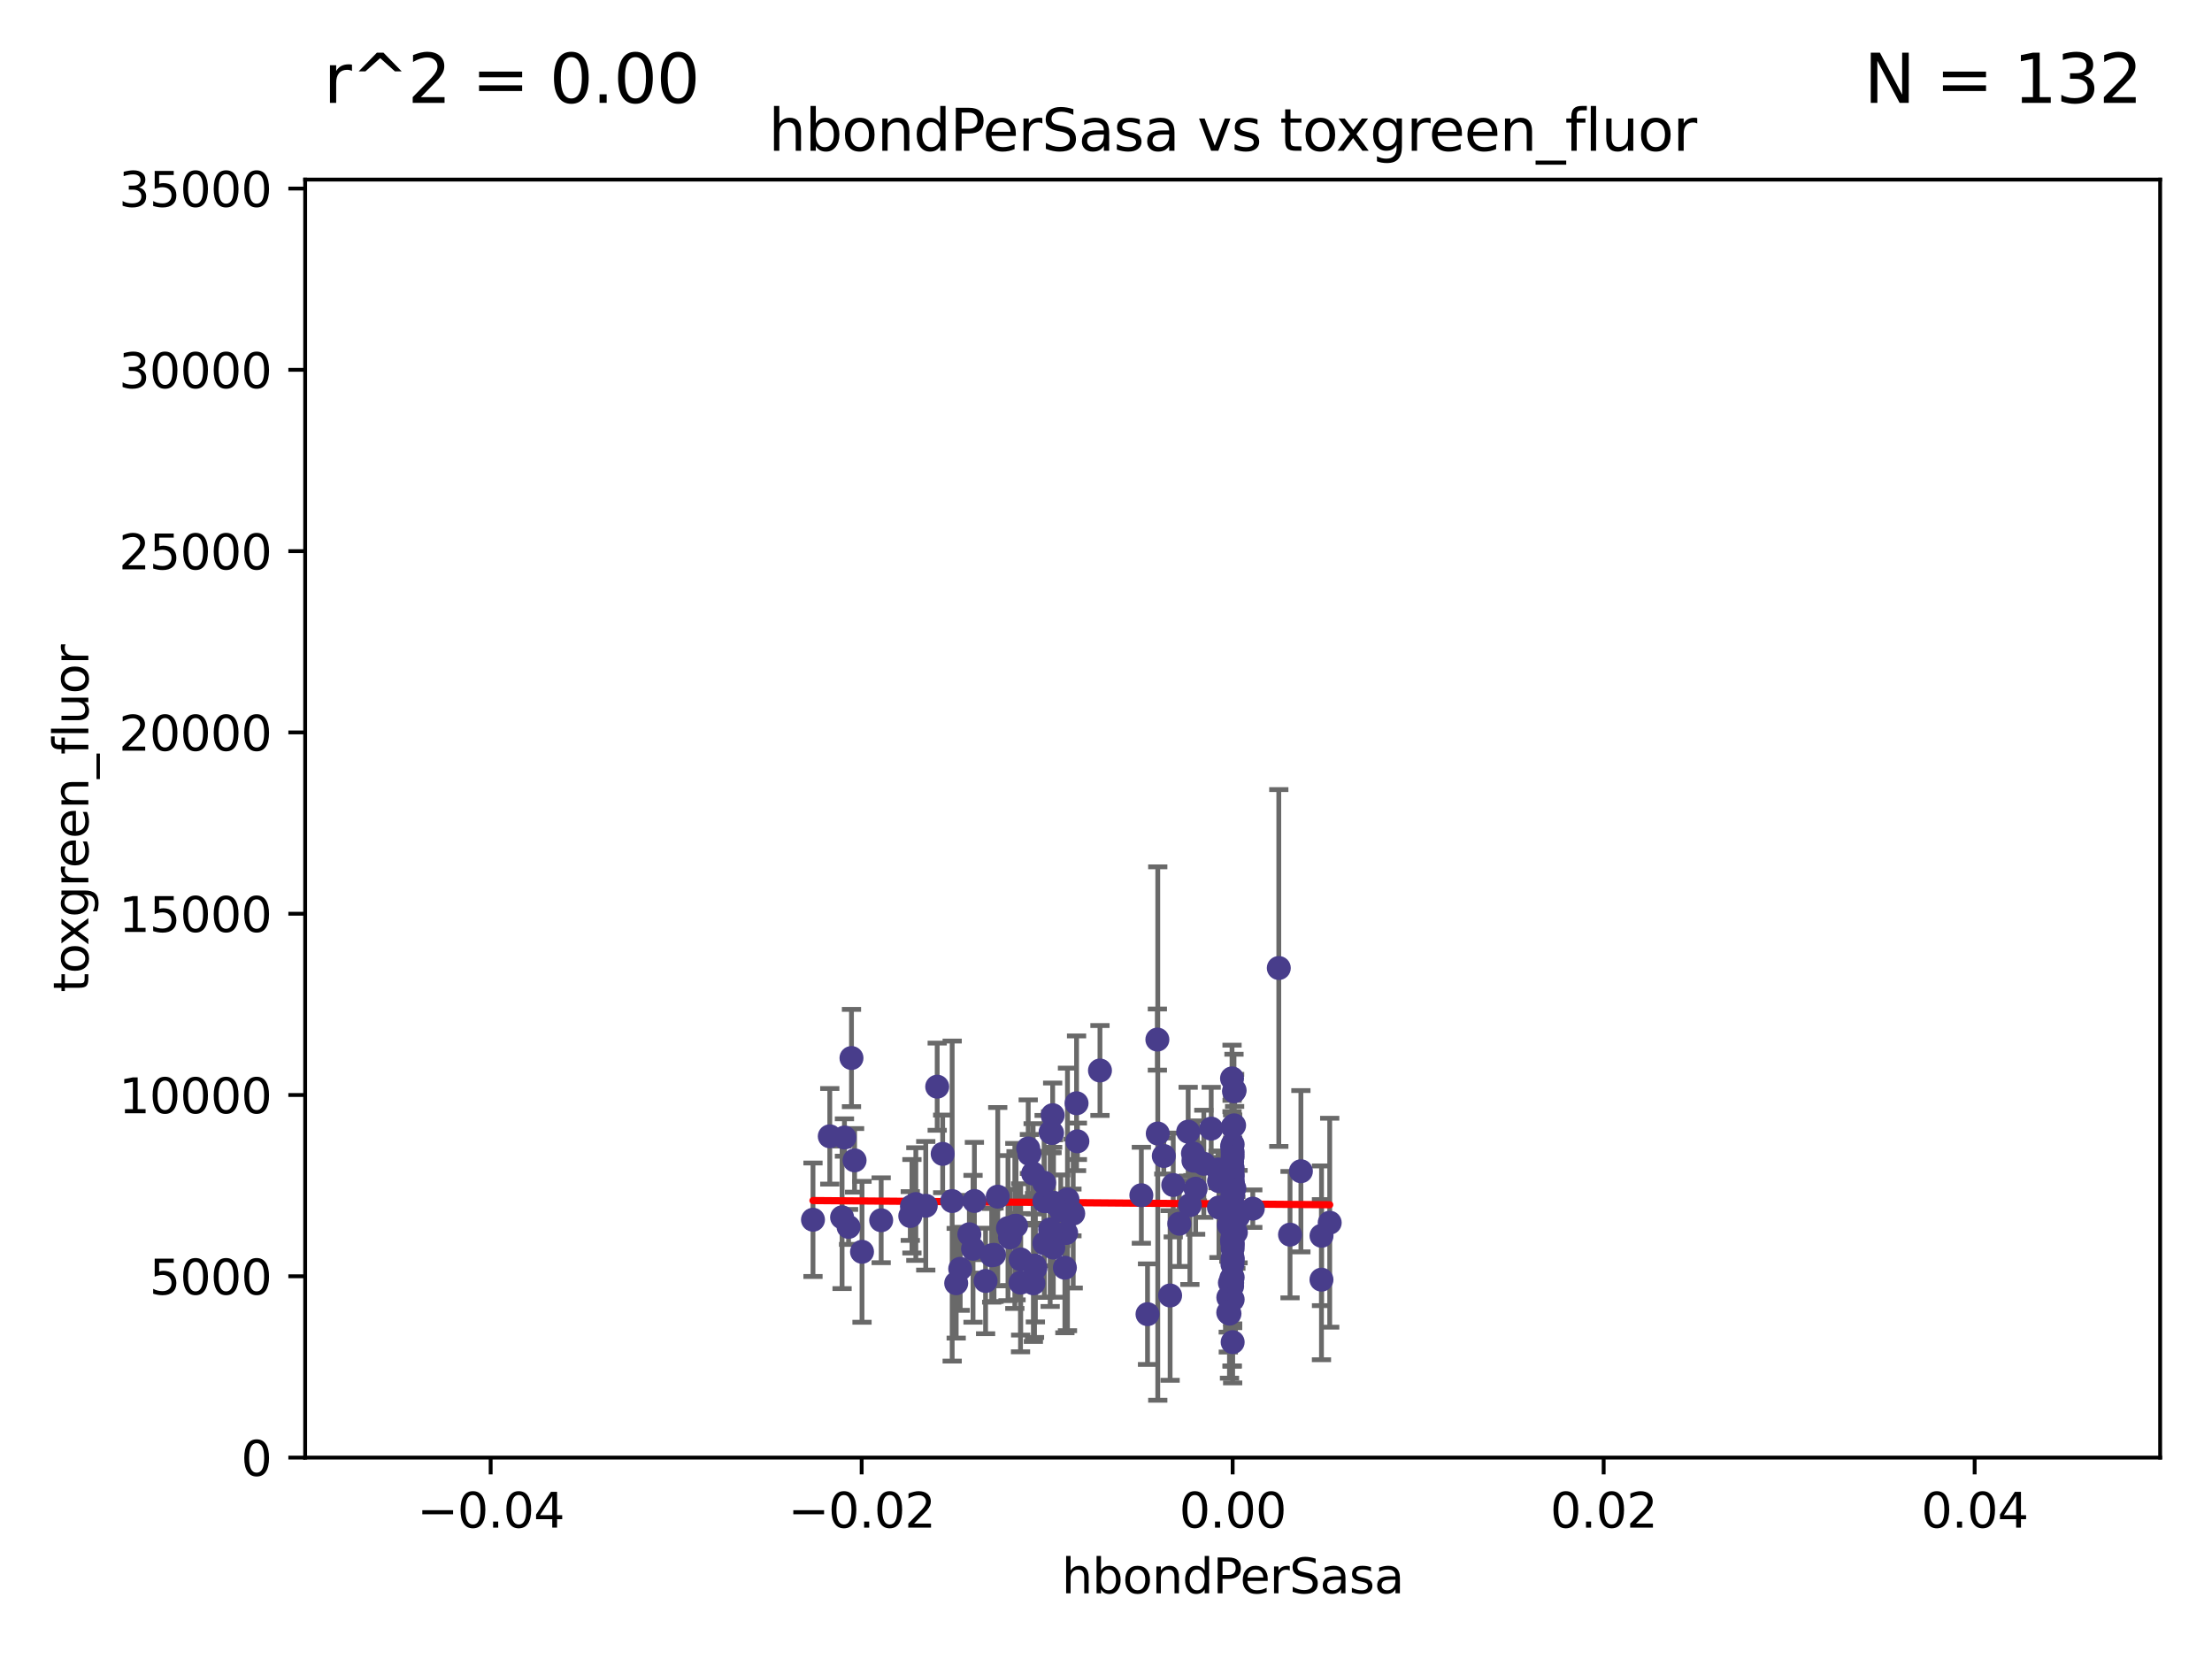 <?xml version="1.0" encoding="utf-8" standalone="no"?>
<!DOCTYPE svg PUBLIC "-//W3C//DTD SVG 1.1//EN"
  "http://www.w3.org/Graphics/SVG/1.1/DTD/svg11.dtd">
<svg xmlns:xlink="http://www.w3.org/1999/xlink" width="460.8pt" height="345.6pt" viewBox="0 0 460.8 345.6" xmlns="http://www.w3.org/2000/svg" version="1.1">
 <defs>
  <style type="text/css">*{stroke-linejoin: round; stroke-linecap: butt}</style>
 </defs>
 <g id="figure_1">
  <g id="patch_1">
   <path d="M 0 345.6 
L 460.8 345.6 
L 460.8 0 
L 0 0 
z
" style="fill: #ffffff"/>
  </g>
  <g id="axes_1">
   <g id="patch_2">
    <path d="M 63.571 303.64 
L 450 303.64 
L 450 37.411 
L 63.571 37.411 
z
" style="fill: #ffffff"/>
   </g>
   <g id="PathCollection_1">
    <defs>
     <path id="m00baf04be2" d="M 0 1.118 
C 0.297 1.118 0.581 1 0.791 0.791 
C 1 0.581 1.118 0.297 1.118 0 
C 1.118 -0.297 1 -0.581 0.791 -0.791 
C 0.581 -1 0.297 -1.118 0 -1.118 
C -0.297 -1.118 -0.581 -1 -0.791 -0.791 
C -1 -0.581 -1.118 -0.297 -1.118 0 
C -1.118 0.297 -1 0.581 -0.791 0.791 
C -0.581 1 -0.297 1.118 0 1.118 
z
" style="stroke: #483d8b"/>
    </defs>
    <g clip-path="url(#p64b360a653)">
     <use xlink:href="#m00baf04be2" x="192.852" y="251.185" style="fill: #483d8b; stroke: #483d8b"/>
     <use xlink:href="#m00baf04be2" x="189.975" y="251.288" style="fill: #483d8b; stroke: #483d8b"/>
     <use xlink:href="#m00baf04be2" x="209.984" y="255.837" style="fill: #483d8b; stroke: #483d8b"/>
     <use xlink:href="#m00baf04be2" x="211.659" y="255.336" style="fill: #483d8b; stroke: #483d8b"/>
     <use xlink:href="#m00baf04be2" x="268.738" y="257.197" style="fill: #483d8b; stroke: #483d8b"/>
     <use xlink:href="#m00baf04be2" x="214.198" y="239.245" style="fill: #483d8b; stroke: #483d8b"/>
     <use xlink:href="#m00baf04be2" x="175.914" y="236.967" style="fill: #483d8b; stroke: #483d8b"/>
     <use xlink:href="#m00baf04be2" x="257.908" y="253.443" style="fill: #483d8b; stroke: #483d8b"/>
     <use xlink:href="#m00baf04be2" x="202.986" y="250.189" style="fill: #483d8b; stroke: #483d8b"/>
     <use xlink:href="#m00baf04be2" x="217.556" y="250.231" style="fill: #483d8b; stroke: #483d8b"/>
     <use xlink:href="#m00baf04be2" x="256.786" y="238.4" style="fill: #483d8b; stroke: #483d8b"/>
     <use xlink:href="#m00baf04be2" x="172.858" y="236.714" style="fill: #483d8b; stroke: #483d8b"/>
     <use xlink:href="#m00baf04be2" x="202.701" y="260.145" style="fill: #483d8b; stroke: #483d8b"/>
     <use xlink:href="#m00baf04be2" x="217.558" y="258.997" style="fill: #483d8b; stroke: #483d8b"/>
     <use xlink:href="#m00baf04be2" x="256.786" y="240.937" style="fill: #483d8b; stroke: #483d8b"/>
     <use xlink:href="#m00baf04be2" x="215.508" y="263.627" style="fill: #483d8b; stroke: #483d8b"/>
     <use xlink:href="#m00baf04be2" x="190.785" y="250.827" style="fill: #483d8b; stroke: #483d8b"/>
     <use xlink:href="#m00baf04be2" x="275.297" y="257.436" style="fill: #483d8b; stroke: #483d8b"/>
     <use xlink:href="#m00baf04be2" x="195.236" y="226.376" style="fill: #483d8b; stroke: #483d8b"/>
     <use xlink:href="#m00baf04be2" x="200.029" y="264.32" style="fill: #483d8b; stroke: #483d8b"/>
     <use xlink:href="#m00baf04be2" x="256.682" y="267.243" style="fill: #483d8b; stroke: #483d8b"/>
     <use xlink:href="#m00baf04be2" x="242.441" y="240.812" style="fill: #483d8b; stroke: #483d8b"/>
     <use xlink:href="#m00baf04be2" x="217.515" y="246.392" style="fill: #483d8b; stroke: #483d8b"/>
     <use xlink:href="#m00baf04be2" x="256.214" y="267.232" style="fill: #483d8b; stroke: #483d8b"/>
     <use xlink:href="#m00baf04be2" x="206.59" y="261.504" style="fill: #483d8b; stroke: #483d8b"/>
     <use xlink:href="#m00baf04be2" x="215.272" y="267.331" style="fill: #483d8b; stroke: #483d8b"/>
     <use xlink:href="#m00baf04be2" x="241.185" y="236.135" style="fill: #483d8b; stroke: #483d8b"/>
     <use xlink:href="#m00baf04be2" x="222.099" y="256.851" style="fill: #483d8b; stroke: #483d8b"/>
     <use xlink:href="#m00baf04be2" x="256.786" y="259.288" style="fill: #483d8b; stroke: #483d8b"/>
     <use xlink:href="#m00baf04be2" x="220.981" y="252.109" style="fill: #483d8b; stroke: #483d8b"/>
     <use xlink:href="#m00baf04be2" x="189.628" y="253.316" style="fill: #483d8b; stroke: #483d8b"/>
     <use xlink:href="#m00baf04be2" x="222.375" y="249.859" style="fill: #483d8b; stroke: #483d8b"/>
     <use xlink:href="#m00baf04be2" x="223.304" y="252.573" style="fill: #483d8b; stroke: #483d8b"/>
     <use xlink:href="#m00baf04be2" x="201.934" y="257.119" style="fill: #483d8b; stroke: #483d8b"/>
     <use xlink:href="#m00baf04be2" x="277.003" y="254.715" style="fill: #483d8b; stroke: #483d8b"/>
     <use xlink:href="#m00baf04be2" x="212.594" y="267.203" style="fill: #483d8b; stroke: #483d8b"/>
     <use xlink:href="#m00baf04be2" x="224.267" y="229.831" style="fill: #483d8b; stroke: #483d8b"/>
     <use xlink:href="#m00baf04be2" x="255.88" y="270.289" style="fill: #483d8b; stroke: #483d8b"/>
     <use xlink:href="#m00baf04be2" x="253.945" y="246.063" style="fill: #483d8b; stroke: #483d8b"/>
     <use xlink:href="#m00baf04be2" x="183.565" y="254.2" style="fill: #483d8b; stroke: #483d8b"/>
     <use xlink:href="#m00baf04be2" x="198.357" y="250.206" style="fill: #483d8b; stroke: #483d8b"/>
     <use xlink:href="#m00baf04be2" x="219.425" y="259.893" style="fill: #483d8b; stroke: #483d8b"/>
     <use xlink:href="#m00baf04be2" x="256.669" y="242.02" style="fill: #483d8b; stroke: #483d8b"/>
     <use xlink:href="#m00baf04be2" x="199.194" y="267.324" style="fill: #483d8b; stroke: #483d8b"/>
     <use xlink:href="#m00baf04be2" x="256.786" y="245.177" style="fill: #483d8b; stroke: #483d8b"/>
     <use xlink:href="#m00baf04be2" x="219.467" y="250.558" style="fill: #483d8b; stroke: #483d8b"/>
     <use xlink:href="#m00baf04be2" x="255.988" y="255.19" style="fill: #483d8b; stroke: #483d8b"/>
     <use xlink:href="#m00baf04be2" x="215.69" y="264.139" style="fill: #483d8b; stroke: #483d8b"/>
     <use xlink:href="#m00baf04be2" x="211.408" y="255.385" style="fill: #483d8b; stroke: #483d8b"/>
     <use xlink:href="#m00baf04be2" x="256.786" y="270.71" style="fill: #483d8b; stroke: #483d8b"/>
     <use xlink:href="#m00baf04be2" x="178.026" y="241.724" style="fill: #483d8b; stroke: #483d8b"/>
     <use xlink:href="#m00baf04be2" x="176.771" y="255.587" style="fill: #483d8b; stroke: #483d8b"/>
     <use xlink:href="#m00baf04be2" x="175.421" y="253.588" style="fill: #483d8b; stroke: #483d8b"/>
     <use xlink:href="#m00baf04be2" x="241.102" y="216.56" style="fill: #483d8b; stroke: #483d8b"/>
     <use xlink:href="#m00baf04be2" x="256.786" y="251.103" style="fill: #483d8b; stroke: #483d8b"/>
     <use xlink:href="#m00baf04be2" x="248.517" y="240.27" style="fill: #483d8b; stroke: #483d8b"/>
     <use xlink:href="#m00baf04be2" x="257.456" y="256.743" style="fill: #483d8b; stroke: #483d8b"/>
     <use xlink:href="#m00baf04be2" x="229.143" y="223.003" style="fill: #483d8b; stroke: #483d8b"/>
     <use xlink:href="#m00baf04be2" x="218.858" y="235.849" style="fill: #483d8b; stroke: #483d8b"/>
     <use xlink:href="#m00baf04be2" x="252.315" y="235.11" style="fill: #483d8b; stroke: #483d8b"/>
     <use xlink:href="#m00baf04be2" x="257.147" y="247.558" style="fill: #483d8b; stroke: #483d8b"/>
     <use xlink:href="#m00baf04be2" x="237.765" y="248.988" style="fill: #483d8b; stroke: #483d8b"/>
     <use xlink:href="#m00baf04be2" x="177.379" y="220.403" style="fill: #483d8b; stroke: #483d8b"/>
     <use xlink:href="#m00baf04be2" x="256.963" y="257.281" style="fill: #483d8b; stroke: #483d8b"/>
     <use xlink:href="#m00baf04be2" x="256.672" y="246.967" style="fill: #483d8b; stroke: #483d8b"/>
     <use xlink:href="#m00baf04be2" x="256.786" y="258.971" style="fill: #483d8b; stroke: #483d8b"/>
     <use xlink:href="#m00baf04be2" x="256.521" y="266.286" style="fill: #483d8b; stroke: #483d8b"/>
     <use xlink:href="#m00baf04be2" x="221.835" y="264.089" style="fill: #483d8b; stroke: #483d8b"/>
     <use xlink:href="#m00baf04be2" x="256.786" y="243.324" style="fill: #483d8b; stroke: #483d8b"/>
     <use xlink:href="#m00baf04be2" x="249.075" y="247.628" style="fill: #483d8b; stroke: #483d8b"/>
     <use xlink:href="#m00baf04be2" x="256.67" y="238.85" style="fill: #483d8b; stroke: #483d8b"/>
     <use xlink:href="#m00baf04be2" x="271.001" y="243.989" style="fill: #483d8b; stroke: #483d8b"/>
     <use xlink:href="#m00baf04be2" x="257.063" y="227.341" style="fill: #483d8b; stroke: #483d8b"/>
     <use xlink:href="#m00baf04be2" x="218.769" y="256.107" style="fill: #483d8b; stroke: #483d8b"/>
     <use xlink:href="#m00baf04be2" x="256.936" y="255.932" style="fill: #483d8b; stroke: #483d8b"/>
     <use xlink:href="#m00baf04be2" x="224.441" y="237.756" style="fill: #483d8b; stroke: #483d8b"/>
     <use xlink:href="#m00baf04be2" x="256.786" y="252.305" style="fill: #483d8b; stroke: #483d8b"/>
     <use xlink:href="#m00baf04be2" x="256.123" y="273.654" style="fill: #483d8b; stroke: #483d8b"/>
     <use xlink:href="#m00baf04be2" x="253.929" y="251.54" style="fill: #483d8b; stroke: #483d8b"/>
     <use xlink:href="#m00baf04be2" x="260.978" y="251.782" style="fill: #483d8b; stroke: #483d8b"/>
     <use xlink:href="#m00baf04be2" x="196.378" y="240.373" style="fill: #483d8b; stroke: #483d8b"/>
     <use xlink:href="#m00baf04be2" x="207.075" y="261.403" style="fill: #483d8b; stroke: #483d8b"/>
     <use xlink:href="#m00baf04be2" x="207.848" y="249.289" style="fill: #483d8b; stroke: #483d8b"/>
     <use xlink:href="#m00baf04be2" x="250.779" y="242.439" style="fill: #483d8b; stroke: #483d8b"/>
     <use xlink:href="#m00baf04be2" x="256.786" y="244.543" style="fill: #483d8b; stroke: #483d8b"/>
     <use xlink:href="#m00baf04be2" x="257.193" y="227.147" style="fill: #483d8b; stroke: #483d8b"/>
     <use xlink:href="#m00baf04be2" x="256.786" y="246.4" style="fill: #483d8b; stroke: #483d8b"/>
     <use xlink:href="#m00baf04be2" x="219.29" y="232.31" style="fill: #483d8b; stroke: #483d8b"/>
     <use xlink:href="#m00baf04be2" x="256.786" y="248.647" style="fill: #483d8b; stroke: #483d8b"/>
     <use xlink:href="#m00baf04be2" x="223.57" y="252.806" style="fill: #483d8b; stroke: #483d8b"/>
     <use xlink:href="#m00baf04be2" x="210.398" y="257.785" style="fill: #483d8b; stroke: #483d8b"/>
     <use xlink:href="#m00baf04be2" x="256.786" y="248.983" style="fill: #483d8b; stroke: #483d8b"/>
     <use xlink:href="#m00baf04be2" x="256.786" y="234.761" style="fill: #483d8b; stroke: #483d8b"/>
     <use xlink:href="#m00baf04be2" x="266.397" y="201.655" style="fill: #483d8b; stroke: #483d8b"/>
     <use xlink:href="#m00baf04be2" x="215.221" y="244.464" style="fill: #483d8b; stroke: #483d8b"/>
     <use xlink:href="#m00baf04be2" x="256.786" y="262.084" style="fill: #483d8b; stroke: #483d8b"/>
     <use xlink:href="#m00baf04be2" x="212.623" y="262.364" style="fill: #483d8b; stroke: #483d8b"/>
     <use xlink:href="#m00baf04be2" x="256.643" y="258.439" style="fill: #483d8b; stroke: #483d8b"/>
     <use xlink:href="#m00baf04be2" x="256.742" y="263.378" style="fill: #483d8b; stroke: #483d8b"/>
     <use xlink:href="#m00baf04be2" x="256.786" y="262.487" style="fill: #483d8b; stroke: #483d8b"/>
     <use xlink:href="#m00baf04be2" x="214.444" y="240.397" style="fill: #483d8b; stroke: #483d8b"/>
     <use xlink:href="#m00baf04be2" x="256.671" y="267.933" style="fill: #483d8b; stroke: #483d8b"/>
     <use xlink:href="#m00baf04be2" x="253.734" y="243.623" style="fill: #483d8b; stroke: #483d8b"/>
     <use xlink:href="#m00baf04be2" x="244.406" y="246.857" style="fill: #483d8b; stroke: #483d8b"/>
     <use xlink:href="#m00baf04be2" x="256.786" y="250.996" style="fill: #483d8b; stroke: #483d8b"/>
     <use xlink:href="#m00baf04be2" x="256.786" y="246.159" style="fill: #483d8b; stroke: #483d8b"/>
     <use xlink:href="#m00baf04be2" x="256.786" y="266.102" style="fill: #483d8b; stroke: #483d8b"/>
     <use xlink:href="#m00baf04be2" x="256.786" y="246.774" style="fill: #483d8b; stroke: #483d8b"/>
     <use xlink:href="#m00baf04be2" x="257.086" y="234.426" style="fill: #483d8b; stroke: #483d8b"/>
     <use xlink:href="#m00baf04be2" x="256.786" y="251.085" style="fill: #483d8b; stroke: #483d8b"/>
     <use xlink:href="#m00baf04be2" x="219.162" y="236.026" style="fill: #483d8b; stroke: #483d8b"/>
     <use xlink:href="#m00baf04be2" x="249.44" y="241.829" style="fill: #483d8b; stroke: #483d8b"/>
     <use xlink:href="#m00baf04be2" x="256.786" y="279.592" style="fill: #483d8b; stroke: #483d8b"/>
     <use xlink:href="#m00baf04be2" x="247.876" y="251.053" style="fill: #483d8b; stroke: #483d8b"/>
     <use xlink:href="#m00baf04be2" x="245.667" y="254.923" style="fill: #483d8b; stroke: #483d8b"/>
     <use xlink:href="#m00baf04be2" x="247.518" y="235.751" style="fill: #483d8b; stroke: #483d8b"/>
     <use xlink:href="#m00baf04be2" x="169.36" y="254.093" style="fill: #483d8b; stroke: #483d8b"/>
     <use xlink:href="#m00baf04be2" x="205.316" y="266.847" style="fill: #483d8b; stroke: #483d8b"/>
     <use xlink:href="#m00baf04be2" x="239.049" y="273.764" style="fill: #483d8b; stroke: #483d8b"/>
     <use xlink:href="#m00baf04be2" x="256.786" y="240.015" style="fill: #483d8b; stroke: #483d8b"/>
     <use xlink:href="#m00baf04be2" x="256.786" y="257.586" style="fill: #483d8b; stroke: #483d8b"/>
     <use xlink:href="#m00baf04be2" x="256.786" y="260.083" style="fill: #483d8b; stroke: #483d8b"/>
     <use xlink:href="#m00baf04be2" x="243.756" y="269.873" style="fill: #483d8b; stroke: #483d8b"/>
     <use xlink:href="#m00baf04be2" x="248.617" y="241.791" style="fill: #483d8b; stroke: #483d8b"/>
     <use xlink:href="#m00baf04be2" x="275.287" y="266.577" style="fill: #483d8b; stroke: #483d8b"/>
     <use xlink:href="#m00baf04be2" x="256.655" y="224.65" style="fill: #483d8b; stroke: #483d8b"/>
     <use xlink:href="#m00baf04be2" x="179.573" y="260.772" style="fill: #483d8b; stroke: #483d8b"/>
     <use xlink:href="#m00baf04be2" x="256.981" y="251.834" style="fill: #483d8b; stroke: #483d8b"/>
     <use xlink:href="#m00baf04be2" x="256.786" y="249.077" style="fill: #483d8b; stroke: #483d8b"/>
     <use xlink:href="#m00baf04be2" x="256.641" y="255.551" style="fill: #483d8b; stroke: #483d8b"/>
     <use xlink:href="#m00baf04be2" x="255.866" y="273.423" style="fill: #483d8b; stroke: #483d8b"/>
     <use xlink:href="#m00baf04be2" x="256.786" y="251.957" style="fill: #483d8b; stroke: #483d8b"/>
    </g>
   </g>
   <g id="matplotlib.axis_1">
    <g id="xtick_1">
     <g id="line2d_1">
      <defs>
       <path id="m727cd957bb" d="M 0 0 
L 0 3.5 
" style="stroke: #000000; stroke-width: 0.8"/>
      </defs>
      <g>
       <use xlink:href="#m727cd957bb" x="102.214" y="303.64" style="stroke: #000000; stroke-width: 0.8"/>
      </g>
     </g>
     <g id="text_1">
      <!-- −0.04 -->
      <g transform="translate(86.891 318.238)scale(0.1 -0.1)">
       <defs>
        <path id="DejaVuSans-2212" d="M 678 2272 
L 4684 2272 
L 4684 1741 
L 678 1741 
L 678 2272 
z
" transform="scale(0.016)"/>
        <path id="DejaVuSans-30" d="M 2034 4250 
Q 1547 4250 1301 3770 
Q 1056 3291 1056 2328 
Q 1056 1369 1301 889 
Q 1547 409 2034 409 
Q 2525 409 2770 889 
Q 3016 1369 3016 2328 
Q 3016 3291 2770 3770 
Q 2525 4250 2034 4250 
z
M 2034 4750 
Q 2819 4750 3233 4129 
Q 3647 3509 3647 2328 
Q 3647 1150 3233 529 
Q 2819 -91 2034 -91 
Q 1250 -91 836 529 
Q 422 1150 422 2328 
Q 422 3509 836 4129 
Q 1250 4750 2034 4750 
z
" transform="scale(0.016)"/>
        <path id="DejaVuSans-2e" d="M 684 794 
L 1344 794 
L 1344 0 
L 684 0 
L 684 794 
z
" transform="scale(0.016)"/>
        <path id="DejaVuSans-34" d="M 2419 4116 
L 825 1625 
L 2419 1625 
L 2419 4116 
z
M 2253 4666 
L 3047 4666 
L 3047 1625 
L 3713 1625 
L 3713 1100 
L 3047 1100 
L 3047 0 
L 2419 0 
L 2419 1100 
L 313 1100 
L 313 1709 
L 2253 4666 
z
" transform="scale(0.016)"/>
       </defs>
       <use xlink:href="#DejaVuSans-2212"/>
       <use xlink:href="#DejaVuSans-30" x="83.789"/>
       <use xlink:href="#DejaVuSans-2e" x="147.412"/>
       <use xlink:href="#DejaVuSans-30" x="179.199"/>
       <use xlink:href="#DejaVuSans-34" x="242.822"/>
      </g>
     </g>
    </g>
    <g id="xtick_2">
     <g id="line2d_2">
      <g>
       <use xlink:href="#m727cd957bb" x="179.5" y="303.64" style="stroke: #000000; stroke-width: 0.8"/>
      </g>
     </g>
     <g id="text_2">
      <!-- −0.02 -->
      <g transform="translate(164.177 318.238)scale(0.1 -0.1)">
       <defs>
        <path id="DejaVuSans-32" d="M 1228 531 
L 3431 531 
L 3431 0 
L 469 0 
L 469 531 
Q 828 903 1448 1529 
Q 2069 2156 2228 2338 
Q 2531 2678 2651 2914 
Q 2772 3150 2772 3378 
Q 2772 3750 2511 3984 
Q 2250 4219 1831 4219 
Q 1534 4219 1204 4116 
Q 875 4013 500 3803 
L 500 4441 
Q 881 4594 1212 4672 
Q 1544 4750 1819 4750 
Q 2544 4750 2975 4387 
Q 3406 4025 3406 3419 
Q 3406 3131 3298 2873 
Q 3191 2616 2906 2266 
Q 2828 2175 2409 1742 
Q 1991 1309 1228 531 
z
" transform="scale(0.016)"/>
       </defs>
       <use xlink:href="#DejaVuSans-2212"/>
       <use xlink:href="#DejaVuSans-30" x="83.789"/>
       <use xlink:href="#DejaVuSans-2e" x="147.412"/>
       <use xlink:href="#DejaVuSans-30" x="179.199"/>
       <use xlink:href="#DejaVuSans-32" x="242.822"/>
      </g>
     </g>
    </g>
    <g id="xtick_3">
     <g id="line2d_3">
      <g>
       <use xlink:href="#m727cd957bb" x="256.786" y="303.64" style="stroke: #000000; stroke-width: 0.8"/>
      </g>
     </g>
     <g id="text_3">
      <!-- 0.00 -->
      <g transform="translate(245.653 318.238)scale(0.1 -0.1)">
       <use xlink:href="#DejaVuSans-30"/>
       <use xlink:href="#DejaVuSans-2e" x="63.623"/>
       <use xlink:href="#DejaVuSans-30" x="95.41"/>
       <use xlink:href="#DejaVuSans-30" x="159.033"/>
      </g>
     </g>
    </g>
    <g id="xtick_4">
     <g id="line2d_4">
      <g>
       <use xlink:href="#m727cd957bb" x="334.071" y="303.64" style="stroke: #000000; stroke-width: 0.8"/>
      </g>
     </g>
     <g id="text_4">
      <!-- 0.02 -->
      <g transform="translate(322.939 318.238)scale(0.1 -0.1)">
       <use xlink:href="#DejaVuSans-30"/>
       <use xlink:href="#DejaVuSans-2e" x="63.623"/>
       <use xlink:href="#DejaVuSans-30" x="95.41"/>
       <use xlink:href="#DejaVuSans-32" x="159.033"/>
      </g>
     </g>
    </g>
    <g id="xtick_5">
     <g id="line2d_5">
      <g>
       <use xlink:href="#m727cd957bb" x="411.357" y="303.64" style="stroke: #000000; stroke-width: 0.8"/>
      </g>
     </g>
     <g id="text_5">
      <!-- 0.04 -->
      <g transform="translate(400.224 318.238)scale(0.1 -0.1)">
       <use xlink:href="#DejaVuSans-30"/>
       <use xlink:href="#DejaVuSans-2e" x="63.623"/>
       <use xlink:href="#DejaVuSans-30" x="95.41"/>
       <use xlink:href="#DejaVuSans-34" x="159.033"/>
      </g>
     </g>
    </g>
    <g id="text_6">
     <!-- hbondPerSasa -->
     <g transform="translate(221.168 331.917)scale(0.1 -0.1)">
      <defs>
       <path id="DejaVuSans-68" d="M 3513 2113 
L 3513 0 
L 2938 0 
L 2938 2094 
Q 2938 2591 2744 2837 
Q 2550 3084 2163 3084 
Q 1697 3084 1428 2787 
Q 1159 2491 1159 1978 
L 1159 0 
L 581 0 
L 581 4863 
L 1159 4863 
L 1159 2956 
Q 1366 3272 1645 3428 
Q 1925 3584 2291 3584 
Q 2894 3584 3203 3211 
Q 3513 2838 3513 2113 
z
" transform="scale(0.016)"/>
       <path id="DejaVuSans-62" d="M 3116 1747 
Q 3116 2381 2855 2742 
Q 2594 3103 2138 3103 
Q 1681 3103 1420 2742 
Q 1159 2381 1159 1747 
Q 1159 1113 1420 752 
Q 1681 391 2138 391 
Q 2594 391 2855 752 
Q 3116 1113 3116 1747 
z
M 1159 2969 
Q 1341 3281 1617 3432 
Q 1894 3584 2278 3584 
Q 2916 3584 3314 3078 
Q 3713 2572 3713 1747 
Q 3713 922 3314 415 
Q 2916 -91 2278 -91 
Q 1894 -91 1617 61 
Q 1341 213 1159 525 
L 1159 0 
L 581 0 
L 581 4863 
L 1159 4863 
L 1159 2969 
z
" transform="scale(0.016)"/>
       <path id="DejaVuSans-6f" d="M 1959 3097 
Q 1497 3097 1228 2736 
Q 959 2375 959 1747 
Q 959 1119 1226 758 
Q 1494 397 1959 397 
Q 2419 397 2687 759 
Q 2956 1122 2956 1747 
Q 2956 2369 2687 2733 
Q 2419 3097 1959 3097 
z
M 1959 3584 
Q 2709 3584 3137 3096 
Q 3566 2609 3566 1747 
Q 3566 888 3137 398 
Q 2709 -91 1959 -91 
Q 1206 -91 779 398 
Q 353 888 353 1747 
Q 353 2609 779 3096 
Q 1206 3584 1959 3584 
z
" transform="scale(0.016)"/>
       <path id="DejaVuSans-6e" d="M 3513 2113 
L 3513 0 
L 2938 0 
L 2938 2094 
Q 2938 2591 2744 2837 
Q 2550 3084 2163 3084 
Q 1697 3084 1428 2787 
Q 1159 2491 1159 1978 
L 1159 0 
L 581 0 
L 581 3500 
L 1159 3500 
L 1159 2956 
Q 1366 3272 1645 3428 
Q 1925 3584 2291 3584 
Q 2894 3584 3203 3211 
Q 3513 2838 3513 2113 
z
" transform="scale(0.016)"/>
       <path id="DejaVuSans-64" d="M 2906 2969 
L 2906 4863 
L 3481 4863 
L 3481 0 
L 2906 0 
L 2906 525 
Q 2725 213 2448 61 
Q 2172 -91 1784 -91 
Q 1150 -91 751 415 
Q 353 922 353 1747 
Q 353 2572 751 3078 
Q 1150 3584 1784 3584 
Q 2172 3584 2448 3432 
Q 2725 3281 2906 2969 
z
M 947 1747 
Q 947 1113 1208 752 
Q 1469 391 1925 391 
Q 2381 391 2643 752 
Q 2906 1113 2906 1747 
Q 2906 2381 2643 2742 
Q 2381 3103 1925 3103 
Q 1469 3103 1208 2742 
Q 947 2381 947 1747 
z
" transform="scale(0.016)"/>
       <path id="DejaVuSans-50" d="M 1259 4147 
L 1259 2394 
L 2053 2394 
Q 2494 2394 2734 2622 
Q 2975 2850 2975 3272 
Q 2975 3691 2734 3919 
Q 2494 4147 2053 4147 
L 1259 4147 
z
M 628 4666 
L 2053 4666 
Q 2838 4666 3239 4311 
Q 3641 3956 3641 3272 
Q 3641 2581 3239 2228 
Q 2838 1875 2053 1875 
L 1259 1875 
L 1259 0 
L 628 0 
L 628 4666 
z
" transform="scale(0.016)"/>
       <path id="DejaVuSans-65" d="M 3597 1894 
L 3597 1613 
L 953 1613 
Q 991 1019 1311 708 
Q 1631 397 2203 397 
Q 2534 397 2845 478 
Q 3156 559 3463 722 
L 3463 178 
Q 3153 47 2828 -22 
Q 2503 -91 2169 -91 
Q 1331 -91 842 396 
Q 353 884 353 1716 
Q 353 2575 817 3079 
Q 1281 3584 2069 3584 
Q 2775 3584 3186 3129 
Q 3597 2675 3597 1894 
z
M 3022 2063 
Q 3016 2534 2758 2815 
Q 2500 3097 2075 3097 
Q 1594 3097 1305 2825 
Q 1016 2553 972 2059 
L 3022 2063 
z
" transform="scale(0.016)"/>
       <path id="DejaVuSans-72" d="M 2631 2963 
Q 2534 3019 2420 3045 
Q 2306 3072 2169 3072 
Q 1681 3072 1420 2755 
Q 1159 2438 1159 1844 
L 1159 0 
L 581 0 
L 581 3500 
L 1159 3500 
L 1159 2956 
Q 1341 3275 1631 3429 
Q 1922 3584 2338 3584 
Q 2397 3584 2469 3576 
Q 2541 3569 2628 3553 
L 2631 2963 
z
" transform="scale(0.016)"/>
       <path id="DejaVuSans-53" d="M 3425 4513 
L 3425 3897 
Q 3066 4069 2747 4153 
Q 2428 4238 2131 4238 
Q 1616 4238 1336 4038 
Q 1056 3838 1056 3469 
Q 1056 3159 1242 3001 
Q 1428 2844 1947 2747 
L 2328 2669 
Q 3034 2534 3370 2195 
Q 3706 1856 3706 1288 
Q 3706 609 3251 259 
Q 2797 -91 1919 -91 
Q 1588 -91 1214 -16 
Q 841 59 441 206 
L 441 856 
Q 825 641 1194 531 
Q 1563 422 1919 422 
Q 2459 422 2753 634 
Q 3047 847 3047 1241 
Q 3047 1584 2836 1778 
Q 2625 1972 2144 2069 
L 1759 2144 
Q 1053 2284 737 2584 
Q 422 2884 422 3419 
Q 422 4038 858 4394 
Q 1294 4750 2059 4750 
Q 2388 4750 2728 4690 
Q 3069 4631 3425 4513 
z
" transform="scale(0.016)"/>
       <path id="DejaVuSans-61" d="M 2194 1759 
Q 1497 1759 1228 1600 
Q 959 1441 959 1056 
Q 959 750 1161 570 
Q 1363 391 1709 391 
Q 2188 391 2477 730 
Q 2766 1069 2766 1631 
L 2766 1759 
L 2194 1759 
z
M 3341 1997 
L 3341 0 
L 2766 0 
L 2766 531 
Q 2569 213 2275 61 
Q 1981 -91 1556 -91 
Q 1019 -91 701 211 
Q 384 513 384 1019 
Q 384 1609 779 1909 
Q 1175 2209 1959 2209 
L 2766 2209 
L 2766 2266 
Q 2766 2663 2505 2880 
Q 2244 3097 1772 3097 
Q 1472 3097 1187 3025 
Q 903 2953 641 2809 
L 641 3341 
Q 956 3463 1253 3523 
Q 1550 3584 1831 3584 
Q 2591 3584 2966 3190 
Q 3341 2797 3341 1997 
z
" transform="scale(0.016)"/>
       <path id="DejaVuSans-73" d="M 2834 3397 
L 2834 2853 
Q 2591 2978 2328 3040 
Q 2066 3103 1784 3103 
Q 1356 3103 1142 2972 
Q 928 2841 928 2578 
Q 928 2378 1081 2264 
Q 1234 2150 1697 2047 
L 1894 2003 
Q 2506 1872 2764 1633 
Q 3022 1394 3022 966 
Q 3022 478 2636 193 
Q 2250 -91 1575 -91 
Q 1294 -91 989 -36 
Q 684 19 347 128 
L 347 722 
Q 666 556 975 473 
Q 1284 391 1588 391 
Q 1994 391 2212 530 
Q 2431 669 2431 922 
Q 2431 1156 2273 1281 
Q 2116 1406 1581 1522 
L 1381 1569 
Q 847 1681 609 1914 
Q 372 2147 372 2553 
Q 372 3047 722 3315 
Q 1072 3584 1716 3584 
Q 2034 3584 2315 3537 
Q 2597 3491 2834 3397 
z
" transform="scale(0.016)"/>
      </defs>
      <use xlink:href="#DejaVuSans-68"/>
      <use xlink:href="#DejaVuSans-62" x="63.379"/>
      <use xlink:href="#DejaVuSans-6f" x="126.855"/>
      <use xlink:href="#DejaVuSans-6e" x="188.037"/>
      <use xlink:href="#DejaVuSans-64" x="251.416"/>
      <use xlink:href="#DejaVuSans-50" x="314.893"/>
      <use xlink:href="#DejaVuSans-65" x="371.57"/>
      <use xlink:href="#DejaVuSans-72" x="433.094"/>
      <use xlink:href="#DejaVuSans-53" x="474.207"/>
      <use xlink:href="#DejaVuSans-61" x="537.684"/>
      <use xlink:href="#DejaVuSans-73" x="598.963"/>
      <use xlink:href="#DejaVuSans-61" x="651.062"/>
     </g>
    </g>
   </g>
   <g id="matplotlib.axis_2">
    <g id="ytick_1">
     <g id="line2d_6">
      <defs>
       <path id="mb5c14af75c" d="M 0 0 
L -3.5 0 
" style="stroke: #000000; stroke-width: 0.8"/>
      </defs>
      <g>
       <use xlink:href="#mb5c14af75c" x="63.571" y="303.64" style="stroke: #000000; stroke-width: 0.8"/>
      </g>
     </g>
     <g id="text_7">
      <!-- 0 -->
      <g transform="translate(50.209 307.439)scale(0.1 -0.1)">
       <use xlink:href="#DejaVuSans-30"/>
      </g>
     </g>
    </g>
    <g id="ytick_2">
     <g id="line2d_7">
      <g>
       <use xlink:href="#mb5c14af75c" x="63.571" y="265.874" style="stroke: #000000; stroke-width: 0.8"/>
      </g>
     </g>
     <g id="text_8">
      <!-- 5000 -->
      <g transform="translate(31.121 269.673)scale(0.1 -0.1)">
       <defs>
        <path id="DejaVuSans-35" d="M 691 4666 
L 3169 4666 
L 3169 4134 
L 1269 4134 
L 1269 2991 
Q 1406 3038 1543 3061 
Q 1681 3084 1819 3084 
Q 2600 3084 3056 2656 
Q 3513 2228 3513 1497 
Q 3513 744 3044 326 
Q 2575 -91 1722 -91 
Q 1428 -91 1123 -41 
Q 819 9 494 109 
L 494 744 
Q 775 591 1075 516 
Q 1375 441 1709 441 
Q 2250 441 2565 725 
Q 2881 1009 2881 1497 
Q 2881 1984 2565 2268 
Q 2250 2553 1709 2553 
Q 1456 2553 1204 2497 
Q 953 2441 691 2322 
L 691 4666 
z
" transform="scale(0.016)"/>
       </defs>
       <use xlink:href="#DejaVuSans-35"/>
       <use xlink:href="#DejaVuSans-30" x="63.623"/>
       <use xlink:href="#DejaVuSans-30" x="127.246"/>
       <use xlink:href="#DejaVuSans-30" x="190.869"/>
      </g>
     </g>
    </g>
    <g id="ytick_3">
     <g id="line2d_8">
      <g>
       <use xlink:href="#mb5c14af75c" x="63.571" y="228.108" style="stroke: #000000; stroke-width: 0.8"/>
      </g>
     </g>
     <g id="text_9">
      <!-- 10000 -->
      <g transform="translate(24.759 231.907)scale(0.1 -0.1)">
       <defs>
        <path id="DejaVuSans-31" d="M 794 531 
L 1825 531 
L 1825 4091 
L 703 3866 
L 703 4441 
L 1819 4666 
L 2450 4666 
L 2450 531 
L 3481 531 
L 3481 0 
L 794 0 
L 794 531 
z
" transform="scale(0.016)"/>
       </defs>
       <use xlink:href="#DejaVuSans-31"/>
       <use xlink:href="#DejaVuSans-30" x="63.623"/>
       <use xlink:href="#DejaVuSans-30" x="127.246"/>
       <use xlink:href="#DejaVuSans-30" x="190.869"/>
       <use xlink:href="#DejaVuSans-30" x="254.492"/>
      </g>
     </g>
    </g>
    <g id="ytick_4">
     <g id="line2d_9">
      <g>
       <use xlink:href="#mb5c14af75c" x="63.571" y="190.342" style="stroke: #000000; stroke-width: 0.8"/>
      </g>
     </g>
     <g id="text_10">
      <!-- 15000 -->
      <g transform="translate(24.759 194.141)scale(0.1 -0.1)">
       <use xlink:href="#DejaVuSans-31"/>
       <use xlink:href="#DejaVuSans-35" x="63.623"/>
       <use xlink:href="#DejaVuSans-30" x="127.246"/>
       <use xlink:href="#DejaVuSans-30" x="190.869"/>
       <use xlink:href="#DejaVuSans-30" x="254.492"/>
      </g>
     </g>
    </g>
    <g id="ytick_5">
     <g id="line2d_10">
      <g>
       <use xlink:href="#mb5c14af75c" x="63.571" y="152.576" style="stroke: #000000; stroke-width: 0.8"/>
      </g>
     </g>
     <g id="text_11">
      <!-- 20000 -->
      <g transform="translate(24.759 156.375)scale(0.1 -0.1)">
       <use xlink:href="#DejaVuSans-32"/>
       <use xlink:href="#DejaVuSans-30" x="63.623"/>
       <use xlink:href="#DejaVuSans-30" x="127.246"/>
       <use xlink:href="#DejaVuSans-30" x="190.869"/>
       <use xlink:href="#DejaVuSans-30" x="254.492"/>
      </g>
     </g>
    </g>
    <g id="ytick_6">
     <g id="line2d_11">
      <g>
       <use xlink:href="#mb5c14af75c" x="63.571" y="114.81" style="stroke: #000000; stroke-width: 0.8"/>
      </g>
     </g>
     <g id="text_12">
      <!-- 25000 -->
      <g transform="translate(24.759 118.609)scale(0.1 -0.1)">
       <use xlink:href="#DejaVuSans-32"/>
       <use xlink:href="#DejaVuSans-35" x="63.623"/>
       <use xlink:href="#DejaVuSans-30" x="127.246"/>
       <use xlink:href="#DejaVuSans-30" x="190.869"/>
       <use xlink:href="#DejaVuSans-30" x="254.492"/>
      </g>
     </g>
    </g>
    <g id="ytick_7">
     <g id="line2d_12">
      <g>
       <use xlink:href="#mb5c14af75c" x="63.571" y="77.044" style="stroke: #000000; stroke-width: 0.8"/>
      </g>
     </g>
     <g id="text_13">
      <!-- 30000 -->
      <g transform="translate(24.759 80.844)scale(0.1 -0.1)">
       <defs>
        <path id="DejaVuSans-33" d="M 2597 2516 
Q 3050 2419 3304 2112 
Q 3559 1806 3559 1356 
Q 3559 666 3084 287 
Q 2609 -91 1734 -91 
Q 1441 -91 1130 -33 
Q 819 25 488 141 
L 488 750 
Q 750 597 1062 519 
Q 1375 441 1716 441 
Q 2309 441 2620 675 
Q 2931 909 2931 1356 
Q 2931 1769 2642 2001 
Q 2353 2234 1838 2234 
L 1294 2234 
L 1294 2753 
L 1863 2753 
Q 2328 2753 2575 2939 
Q 2822 3125 2822 3475 
Q 2822 3834 2567 4026 
Q 2313 4219 1838 4219 
Q 1578 4219 1281 4162 
Q 984 4106 628 3988 
L 628 4550 
Q 988 4650 1302 4700 
Q 1616 4750 1894 4750 
Q 2613 4750 3031 4423 
Q 3450 4097 3450 3541 
Q 3450 3153 3228 2886 
Q 3006 2619 2597 2516 
z
" transform="scale(0.016)"/>
       </defs>
       <use xlink:href="#DejaVuSans-33"/>
       <use xlink:href="#DejaVuSans-30" x="63.623"/>
       <use xlink:href="#DejaVuSans-30" x="127.246"/>
       <use xlink:href="#DejaVuSans-30" x="190.869"/>
       <use xlink:href="#DejaVuSans-30" x="254.492"/>
      </g>
     </g>
    </g>
    <g id="ytick_8">
     <g id="line2d_13">
      <g>
       <use xlink:href="#mb5c14af75c" x="63.571" y="39.278" style="stroke: #000000; stroke-width: 0.8"/>
      </g>
     </g>
     <g id="text_14">
      <!-- 35000 -->
      <g transform="translate(24.759 43.078)scale(0.1 -0.1)">
       <use xlink:href="#DejaVuSans-33"/>
       <use xlink:href="#DejaVuSans-35" x="63.623"/>
       <use xlink:href="#DejaVuSans-30" x="127.246"/>
       <use xlink:href="#DejaVuSans-30" x="190.869"/>
       <use xlink:href="#DejaVuSans-30" x="254.492"/>
      </g>
     </g>
    </g>
    <g id="text_15">
     <!-- toxgreen_fluor -->
     <g transform="translate(18.401 206.72)rotate(-90)scale(0.1 -0.1)">
      <defs>
       <path id="DejaVuSans-74" d="M 1172 4494 
L 1172 3500 
L 2356 3500 
L 2356 3053 
L 1172 3053 
L 1172 1153 
Q 1172 725 1289 603 
Q 1406 481 1766 481 
L 2356 481 
L 2356 0 
L 1766 0 
Q 1100 0 847 248 
Q 594 497 594 1153 
L 594 3053 
L 172 3053 
L 172 3500 
L 594 3500 
L 594 4494 
L 1172 4494 
z
" transform="scale(0.016)"/>
       <path id="DejaVuSans-78" d="M 3513 3500 
L 2247 1797 
L 3578 0 
L 2900 0 
L 1881 1375 
L 863 0 
L 184 0 
L 1544 1831 
L 300 3500 
L 978 3500 
L 1906 2253 
L 2834 3500 
L 3513 3500 
z
" transform="scale(0.016)"/>
       <path id="DejaVuSans-67" d="M 2906 1791 
Q 2906 2416 2648 2759 
Q 2391 3103 1925 3103 
Q 1463 3103 1205 2759 
Q 947 2416 947 1791 
Q 947 1169 1205 825 
Q 1463 481 1925 481 
Q 2391 481 2648 825 
Q 2906 1169 2906 1791 
z
M 3481 434 
Q 3481 -459 3084 -895 
Q 2688 -1331 1869 -1331 
Q 1566 -1331 1297 -1286 
Q 1028 -1241 775 -1147 
L 775 -588 
Q 1028 -725 1275 -790 
Q 1522 -856 1778 -856 
Q 2344 -856 2625 -561 
Q 2906 -266 2906 331 
L 2906 616 
Q 2728 306 2450 153 
Q 2172 0 1784 0 
Q 1141 0 747 490 
Q 353 981 353 1791 
Q 353 2603 747 3093 
Q 1141 3584 1784 3584 
Q 2172 3584 2450 3431 
Q 2728 3278 2906 2969 
L 2906 3500 
L 3481 3500 
L 3481 434 
z
" transform="scale(0.016)"/>
       <path id="DejaVuSans-5f" d="M 3263 -1063 
L 3263 -1509 
L -63 -1509 
L -63 -1063 
L 3263 -1063 
z
" transform="scale(0.016)"/>
       <path id="DejaVuSans-66" d="M 2375 4863 
L 2375 4384 
L 1825 4384 
Q 1516 4384 1395 4259 
Q 1275 4134 1275 3809 
L 1275 3500 
L 2222 3500 
L 2222 3053 
L 1275 3053 
L 1275 0 
L 697 0 
L 697 3053 
L 147 3053 
L 147 3500 
L 697 3500 
L 697 3744 
Q 697 4328 969 4595 
Q 1241 4863 1831 4863 
L 2375 4863 
z
" transform="scale(0.016)"/>
       <path id="DejaVuSans-6c" d="M 603 4863 
L 1178 4863 
L 1178 0 
L 603 0 
L 603 4863 
z
" transform="scale(0.016)"/>
       <path id="DejaVuSans-75" d="M 544 1381 
L 544 3500 
L 1119 3500 
L 1119 1403 
Q 1119 906 1312 657 
Q 1506 409 1894 409 
Q 2359 409 2629 706 
Q 2900 1003 2900 1516 
L 2900 3500 
L 3475 3500 
L 3475 0 
L 2900 0 
L 2900 538 
Q 2691 219 2414 64 
Q 2138 -91 1772 -91 
Q 1169 -91 856 284 
Q 544 659 544 1381 
z
M 1991 3584 
L 1991 3584 
z
" transform="scale(0.016)"/>
      </defs>
      <use xlink:href="#DejaVuSans-74"/>
      <use xlink:href="#DejaVuSans-6f" x="39.209"/>
      <use xlink:href="#DejaVuSans-78" x="97.266"/>
      <use xlink:href="#DejaVuSans-67" x="156.445"/>
      <use xlink:href="#DejaVuSans-72" x="219.922"/>
      <use xlink:href="#DejaVuSans-65" x="258.785"/>
      <use xlink:href="#DejaVuSans-65" x="320.309"/>
      <use xlink:href="#DejaVuSans-6e" x="381.832"/>
      <use xlink:href="#DejaVuSans-5f" x="445.211"/>
      <use xlink:href="#DejaVuSans-66" x="495.211"/>
      <use xlink:href="#DejaVuSans-6c" x="530.416"/>
      <use xlink:href="#DejaVuSans-75" x="558.199"/>
      <use xlink:href="#DejaVuSans-6f" x="621.578"/>
      <use xlink:href="#DejaVuSans-72" x="682.76"/>
     </g>
    </g>
   </g>
   <g id="LineCollection_1">
    <path d="M 192.852 264.583 
L 192.852 237.787 
" clip-path="url(#p64b360a653)" style="fill: none; stroke: #696969"/>
    <path d="M 189.975 261.022 
L 189.975 241.554 
" clip-path="url(#p64b360a653)" style="fill: none; stroke: #696969"/>
    <path d="M 209.984 270.944 
L 209.984 240.731 
" clip-path="url(#p64b360a653)" style="fill: none; stroke: #696969"/>
    <path d="M 211.659 270.781 
L 211.659 239.89 
" clip-path="url(#p64b360a653)" style="fill: none; stroke: #696969"/>
    <path d="M 268.738 270.364 
L 268.738 244.03 
" clip-path="url(#p64b360a653)" style="fill: none; stroke: #696969"/>
    <path d="M 214.198 249.364 
L 214.198 229.127 
" clip-path="url(#p64b360a653)" style="fill: none; stroke: #696969"/>
    <path d="M 175.914 240.859 
L 175.914 233.074 
" clip-path="url(#p64b360a653)" style="fill: none; stroke: #696969"/>
    <path d="M 257.908 263.074 
L 257.908 243.812 
" clip-path="url(#p64b360a653)" style="fill: none; stroke: #696969"/>
    <path d="M 202.986 262.401 
L 202.986 237.976 
" clip-path="url(#p64b360a653)" style="fill: none; stroke: #696969"/>
    <path d="M 217.556 260.616 
L 217.556 239.846 
" clip-path="url(#p64b360a653)" style="fill: none; stroke: #696969"/>
    <path d="M 256.786 247.985 
L 256.786 228.816 
" clip-path="url(#p64b360a653)" style="fill: none; stroke: #696969"/>
    <path d="M 172.858 246.669 
L 172.858 226.76 
" clip-path="url(#p64b360a653)" style="fill: none; stroke: #696969"/>
    <path d="M 202.701 275.441 
L 202.701 244.849 
" clip-path="url(#p64b360a653)" style="fill: none; stroke: #696969"/>
    <path d="M 217.558 270.265 
L 217.558 247.729 
" clip-path="url(#p64b360a653)" style="fill: none; stroke: #696969"/>
    <path d="M 256.786 241.963 
L 256.786 239.911 
" clip-path="url(#p64b360a653)" style="fill: none; stroke: #696969"/>
    <path d="M 215.508 278.618 
L 215.508 248.635 
" clip-path="url(#p64b360a653)" style="fill: none; stroke: #696969"/>
    <path d="M 190.785 262.563 
L 190.785 239.09 
" clip-path="url(#p64b360a653)" style="fill: none; stroke: #696969"/>
    <path d="M 275.297 271.986 
L 275.297 242.886 
" clip-path="url(#p64b360a653)" style="fill: none; stroke: #696969"/>
    <path d="M 195.236 235.457 
L 195.236 217.295 
" clip-path="url(#p64b360a653)" style="fill: none; stroke: #696969"/>
    <path d="M 200.029 272.965 
L 200.029 255.675 
" clip-path="url(#p64b360a653)" style="fill: none; stroke: #696969"/>
    <path d="M 256.682 284.533 
L 256.682 249.954 
" clip-path="url(#p64b360a653)" style="fill: none; stroke: #696969"/>
    <path d="M 242.441 244.563 
L 242.441 237.062 
" clip-path="url(#p64b360a653)" style="fill: none; stroke: #696969"/>
    <path d="M 217.515 260.419 
L 217.515 232.366 
" clip-path="url(#p64b360a653)" style="fill: none; stroke: #696969"/>
    <path d="M 256.214 274.587 
L 256.214 259.877 
" clip-path="url(#p64b360a653)" style="fill: none; stroke: #696969"/>
    <path d="M 206.59 271.264 
L 206.59 251.744 
" clip-path="url(#p64b360a653)" style="fill: none; stroke: #696969"/>
    <path d="M 215.272 279.46 
L 215.272 255.202 
" clip-path="url(#p64b360a653)" style="fill: none; stroke: #696969"/>
    <path d="M 241.185 291.693 
L 241.185 180.577 
" clip-path="url(#p64b360a653)" style="fill: none; stroke: #696969"/>
    <path d="M 222.099 263.498 
L 222.099 250.204 
" clip-path="url(#p64b360a653)" style="fill: none; stroke: #696969"/>
    <path d="M 256.786 267.037 
L 256.786 251.54 
" clip-path="url(#p64b360a653)" style="fill: none; stroke: #696969"/>
    <path d="M 220.981 259.464 
L 220.981 244.755 
" clip-path="url(#p64b360a653)" style="fill: none; stroke: #696969"/>
    <path d="M 189.628 258.398 
L 189.628 248.233 
" clip-path="url(#p64b360a653)" style="fill: none; stroke: #696969"/>
    <path d="M 222.375 277.206 
L 222.375 222.512 
" clip-path="url(#p64b360a653)" style="fill: none; stroke: #696969"/>
    <path d="M 223.304 257.444 
L 223.304 247.702 
" clip-path="url(#p64b360a653)" style="fill: none; stroke: #696969"/>
    <path d="M 201.934 265.213 
L 201.934 249.024 
" clip-path="url(#p64b360a653)" style="fill: none; stroke: #696969"/>
    <path d="M 277.003 276.477 
L 277.003 232.952 
" clip-path="url(#p64b360a653)" style="fill: none; stroke: #696969"/>
    <path d="M 212.594 281.602 
L 212.594 252.804 
" clip-path="url(#p64b360a653)" style="fill: none; stroke: #696969"/>
    <path d="M 224.267 243.859 
L 224.267 215.802 
" clip-path="url(#p64b360a653)" style="fill: none; stroke: #696969"/>
    <path d="M 255.88 281.655 
L 255.88 258.923 
" clip-path="url(#p64b360a653)" style="fill: none; stroke: #696969"/>
    <path d="M 253.945 252.316 
L 253.945 239.81 
" clip-path="url(#p64b360a653)" style="fill: none; stroke: #696969"/>
    <path d="M 183.565 263.043 
L 183.565 245.358 
" clip-path="url(#p64b360a653)" style="fill: none; stroke: #696969"/>
    <path d="M 198.357 283.542 
L 198.357 216.871 
" clip-path="url(#p64b360a653)" style="fill: none; stroke: #696969"/>
    <path d="M 219.425 270.234 
L 219.425 249.552 
" clip-path="url(#p64b360a653)" style="fill: none; stroke: #696969"/>
    <path d="M 256.669 254.811 
L 256.669 229.229 
" clip-path="url(#p64b360a653)" style="fill: none; stroke: #696969"/>
    <path d="M 199.194 278.75 
L 199.194 255.899 
" clip-path="url(#p64b360a653)" style="fill: none; stroke: #696969"/>
    <path d="M 256.786 247.465 
L 256.786 242.889 
" clip-path="url(#p64b360a653)" style="fill: none; stroke: #696969"/>
    <path d="M 219.467 263.672 
L 219.467 237.444 
" clip-path="url(#p64b360a653)" style="fill: none; stroke: #696969"/>
    <path d="M 255.988 262.742 
L 255.988 247.639 
" clip-path="url(#p64b360a653)" style="fill: none; stroke: #696969"/>
    <path d="M 215.69 275.388 
L 215.69 252.89 
" clip-path="url(#p64b360a653)" style="fill: none; stroke: #696969"/>
    <path d="M 211.408 272.571 
L 211.408 238.199 
" clip-path="url(#p64b360a653)" style="fill: none; stroke: #696969"/>
    <path d="M 256.786 279.49 
L 256.786 261.93 
" clip-path="url(#p64b360a653)" style="fill: none; stroke: #696969"/>
    <path d="M 178.026 248.35 
L 178.026 235.099 
" clip-path="url(#p64b360a653)" style="fill: none; stroke: #696969"/>
    <path d="M 176.771 259.228 
L 176.771 251.947 
" clip-path="url(#p64b360a653)" style="fill: none; stroke: #696969"/>
    <path d="M 175.421 268.436 
L 175.421 238.74 
" clip-path="url(#p64b360a653)" style="fill: none; stroke: #696969"/>
    <path d="M 241.102 222.93 
L 241.102 210.191 
" clip-path="url(#p64b360a653)" style="fill: none; stroke: #696969"/>
    <path d="M 256.786 256.469 
L 256.786 245.738 
" clip-path="url(#p64b360a653)" style="fill: none; stroke: #696969"/>
    <path d="M 248.517 244.887 
L 248.517 235.653 
" clip-path="url(#p64b360a653)" style="fill: none; stroke: #696969"/>
    <path d="M 257.456 264.207 
L 257.456 249.28 
" clip-path="url(#p64b360a653)" style="fill: none; stroke: #696969"/>
    <path d="M 229.143 232.367 
L 229.143 213.639 
" clip-path="url(#p64b360a653)" style="fill: none; stroke: #696969"/>
    <path d="M 218.858 240.094 
L 218.858 231.604 
" clip-path="url(#p64b360a653)" style="fill: none; stroke: #696969"/>
    <path d="M 252.315 243.712 
L 252.315 226.509 
" clip-path="url(#p64b360a653)" style="fill: none; stroke: #696969"/>
    <path d="M 257.147 261.536 
L 257.147 233.581 
" clip-path="url(#p64b360a653)" style="fill: none; stroke: #696969"/>
    <path d="M 237.765 258.984 
L 237.765 238.992 
" clip-path="url(#p64b360a653)" style="fill: none; stroke: #696969"/>
    <path d="M 177.379 230.535 
L 177.379 210.271 
" clip-path="url(#p64b360a653)" style="fill: none; stroke: #696969"/>
    <path d="M 256.963 265.005 
L 256.963 249.557 
" clip-path="url(#p64b360a653)" style="fill: none; stroke: #696969"/>
    <path d="M 256.672 255.348 
L 256.672 238.586 
" clip-path="url(#p64b360a653)" style="fill: none; stroke: #696969"/>
    <path d="M 256.786 269.896 
L 256.786 248.046 
" clip-path="url(#p64b360a653)" style="fill: none; stroke: #696969"/>
    <path d="M 256.521 269.169 
L 256.521 263.403 
" clip-path="url(#p64b360a653)" style="fill: none; stroke: #696969"/>
    <path d="M 221.835 277.639 
L 221.835 250.54 
" clip-path="url(#p64b360a653)" style="fill: none; stroke: #696969"/>
    <path d="M 256.786 252.343 
L 256.786 234.305 
" clip-path="url(#p64b360a653)" style="fill: none; stroke: #696969"/>
    <path d="M 249.075 257.12 
L 249.075 238.137 
" clip-path="url(#p64b360a653)" style="fill: none; stroke: #696969"/>
    <path d="M 256.67 252.738 
L 256.67 224.961 
" clip-path="url(#p64b360a653)" style="fill: none; stroke: #696969"/>
    <path d="M 271.001 260.789 
L 271.001 227.189 
" clip-path="url(#p64b360a653)" style="fill: none; stroke: #696969"/>
    <path d="M 257.063 235.062 
L 257.063 219.619 
" clip-path="url(#p64b360a653)" style="fill: none; stroke: #696969"/>
    <path d="M 218.769 272.161 
L 218.769 240.053 
" clip-path="url(#p64b360a653)" style="fill: none; stroke: #696969"/>
    <path d="M 256.936 262.257 
L 256.936 249.607 
" clip-path="url(#p64b360a653)" style="fill: none; stroke: #696969"/>
    <path d="M 224.441 241.554 
L 224.441 233.958 
" clip-path="url(#p64b360a653)" style="fill: none; stroke: #696969"/>
    <path d="M 256.786 267.561 
L 256.786 237.05 
" clip-path="url(#p64b360a653)" style="fill: none; stroke: #696969"/>
    <path d="M 256.123 287.098 
L 256.123 260.21 
" clip-path="url(#p64b360a653)" style="fill: none; stroke: #696969"/>
    <path d="M 253.929 261.96 
L 253.929 241.119 
" clip-path="url(#p64b360a653)" style="fill: none; stroke: #696969"/>
    <path d="M 260.978 255.687 
L 260.978 247.876 
" clip-path="url(#p64b360a653)" style="fill: none; stroke: #696969"/>
    <path d="M 196.378 248.455 
L 196.378 232.291 
" clip-path="url(#p64b360a653)" style="fill: none; stroke: #696969"/>
    <path d="M 207.075 271.132 
L 207.075 251.674 
" clip-path="url(#p64b360a653)" style="fill: none; stroke: #696969"/>
    <path d="M 207.848 267.867 
L 207.848 230.711 
" clip-path="url(#p64b360a653)" style="fill: none; stroke: #696969"/>
    <path d="M 250.779 253.597 
L 250.779 231.282 
" clip-path="url(#p64b360a653)" style="fill: none; stroke: #696969"/>
    <path d="M 256.786 251.294 
L 256.786 237.793 
" clip-path="url(#p64b360a653)" style="fill: none; stroke: #696969"/>
    <path d="M 257.193 230.49 
L 257.193 223.804 
" clip-path="url(#p64b360a653)" style="fill: none; stroke: #696969"/>
    <path d="M 256.786 247.654 
L 256.786 245.147 
" clip-path="url(#p64b360a653)" style="fill: none; stroke: #696969"/>
    <path d="M 219.29 239.007 
L 219.29 225.614 
" clip-path="url(#p64b360a653)" style="fill: none; stroke: #696969"/>
    <path d="M 256.786 253.308 
L 256.786 243.986 
" clip-path="url(#p64b360a653)" style="fill: none; stroke: #696969"/>
    <path d="M 223.57 268.315 
L 223.57 237.296 
" clip-path="url(#p64b360a653)" style="fill: none; stroke: #696969"/>
    <path d="M 210.398 267.825 
L 210.398 247.745 
" clip-path="url(#p64b360a653)" style="fill: none; stroke: #696969"/>
    <path d="M 256.786 257.522 
L 256.786 240.444 
" clip-path="url(#p64b360a653)" style="fill: none; stroke: #696969"/>
    <path d="M 256.786 244.218 
L 256.786 225.305 
" clip-path="url(#p64b360a653)" style="fill: none; stroke: #696969"/>
    <path d="M 266.397 238.822 
L 266.397 164.488 
" clip-path="url(#p64b360a653)" style="fill: none; stroke: #696969"/>
    <path d="M 215.221 254.847 
L 215.221 234.081 
" clip-path="url(#p64b360a653)" style="fill: none; stroke: #696969"/>
    <path d="M 256.786 275.787 
L 256.786 248.382 
" clip-path="url(#p64b360a653)" style="fill: none; stroke: #696969"/>
    <path d="M 212.623 278.124 
L 212.623 246.604 
" clip-path="url(#p64b360a653)" style="fill: none; stroke: #696969"/>
    <path d="M 256.643 263.142 
L 256.643 253.736 
" clip-path="url(#p64b360a653)" style="fill: none; stroke: #696969"/>
    <path d="M 256.742 271.073 
L 256.742 255.683 
" clip-path="url(#p64b360a653)" style="fill: none; stroke: #696969"/>
    <path d="M 256.786 270.645 
L 256.786 254.328 
" clip-path="url(#p64b360a653)" style="fill: none; stroke: #696969"/>
    <path d="M 214.444 244.459 
L 214.444 236.335 
" clip-path="url(#p64b360a653)" style="fill: none; stroke: #696969"/>
    <path d="M 256.671 284.601 
L 256.671 251.265 
" clip-path="url(#p64b360a653)" style="fill: none; stroke: #696969"/>
    <path d="M 253.734 247.431 
L 253.734 239.815 
" clip-path="url(#p64b360a653)" style="fill: none; stroke: #696969"/>
    <path d="M 244.406 257.672 
L 244.406 236.041 
" clip-path="url(#p64b360a653)" style="fill: none; stroke: #696969"/>
    <path d="M 256.786 261.193 
L 256.786 240.798 
" clip-path="url(#p64b360a653)" style="fill: none; stroke: #696969"/>
    <path d="M 256.786 254.002 
L 256.786 238.316 
" clip-path="url(#p64b360a653)" style="fill: none; stroke: #696969"/>
    <path d="M 256.786 276.58 
L 256.786 255.624 
" clip-path="url(#p64b360a653)" style="fill: none; stroke: #696969"/>
    <path d="M 256.786 255.988 
L 256.786 237.561 
" clip-path="url(#p64b360a653)" style="fill: none; stroke: #696969"/>
    <path d="M 257.086 240.667 
L 257.086 228.186 
" clip-path="url(#p64b360a653)" style="fill: none; stroke: #696969"/>
    <path d="M 256.786 251.792 
L 256.786 250.378 
" clip-path="url(#p64b360a653)" style="fill: none; stroke: #696969"/>
    <path d="M 219.162 240.124 
L 219.162 231.928 
" clip-path="url(#p64b360a653)" style="fill: none; stroke: #696969"/>
    <path d="M 249.44 250.159 
L 249.44 233.5 
" clip-path="url(#p64b360a653)" style="fill: none; stroke: #696969"/>
    <path d="M 256.786 288.087 
L 256.786 271.097 
" clip-path="url(#p64b360a653)" style="fill: none; stroke: #696969"/>
    <path d="M 247.876 267.577 
L 247.876 234.529 
" clip-path="url(#p64b360a653)" style="fill: none; stroke: #696969"/>
    <path d="M 245.667 263.825 
L 245.667 246.021 
" clip-path="url(#p64b360a653)" style="fill: none; stroke: #696969"/>
    <path d="M 247.518 244.996 
L 247.518 226.506 
" clip-path="url(#p64b360a653)" style="fill: none; stroke: #696969"/>
    <path d="M 169.36 265.913 
L 169.36 242.273 
" clip-path="url(#p64b360a653)" style="fill: none; stroke: #696969"/>
    <path d="M 205.316 277.835 
L 205.316 255.858 
" clip-path="url(#p64b360a653)" style="fill: none; stroke: #696969"/>
    <path d="M 239.049 284.24 
L 239.049 263.288 
" clip-path="url(#p64b360a653)" style="fill: none; stroke: #696969"/>
    <path d="M 256.786 247.77 
L 256.786 232.261 
" clip-path="url(#p64b360a653)" style="fill: none; stroke: #696969"/>
    <path d="M 256.786 260.591 
L 256.786 254.581 
" clip-path="url(#p64b360a653)" style="fill: none; stroke: #696969"/>
    <path d="M 256.786 271.823 
L 256.786 248.342 
" clip-path="url(#p64b360a653)" style="fill: none; stroke: #696969"/>
    <path d="M 243.756 287.538 
L 243.756 252.209 
" clip-path="url(#p64b360a653)" style="fill: none; stroke: #696969"/>
    <path d="M 248.617 247.739 
L 248.617 235.843 
" clip-path="url(#p64b360a653)" style="fill: none; stroke: #696969"/>
    <path d="M 275.287 283.259 
L 275.287 249.894 
" clip-path="url(#p64b360a653)" style="fill: none; stroke: #696969"/>
    <path d="M 256.655 231.578 
L 256.655 217.723 
" clip-path="url(#p64b360a653)" style="fill: none; stroke: #696969"/>
    <path d="M 179.573 275.447 
L 179.573 246.097 
" clip-path="url(#p64b360a653)" style="fill: none; stroke: #696969"/>
    <path d="M 256.981 255.036 
L 256.981 248.632 
" clip-path="url(#p64b360a653)" style="fill: none; stroke: #696969"/>
    <path d="M 256.786 256.69 
L 256.786 241.464 
" clip-path="url(#p64b360a653)" style="fill: none; stroke: #696969"/>
    <path d="M 256.641 269.405 
L 256.641 241.696 
" clip-path="url(#p64b360a653)" style="fill: none; stroke: #696969"/>
    <path d="M 255.866 277.507 
L 255.866 269.339 
" clip-path="url(#p64b360a653)" style="fill: none; stroke: #696969"/>
    <path d="M 256.786 260.393 
L 256.786 243.522 
" clip-path="url(#p64b360a653)" style="fill: none; stroke: #696969"/>
   </g>
   <g id="line2d_14">
    <defs>
     <path id="m8d08de2b53" d="M 2 0 
L -2 -0 
" style="stroke: #696969"/>
    </defs>
    <g clip-path="url(#p64b360a653)">
     <use xlink:href="#m8d08de2b53" x="192.852" y="264.583" style="fill: #696969; stroke: #696969"/>
     <use xlink:href="#m8d08de2b53" x="189.975" y="261.022" style="fill: #696969; stroke: #696969"/>
     <use xlink:href="#m8d08de2b53" x="209.984" y="270.944" style="fill: #696969; stroke: #696969"/>
     <use xlink:href="#m8d08de2b53" x="211.659" y="270.781" style="fill: #696969; stroke: #696969"/>
     <use xlink:href="#m8d08de2b53" x="268.738" y="270.364" style="fill: #696969; stroke: #696969"/>
     <use xlink:href="#m8d08de2b53" x="214.198" y="249.364" style="fill: #696969; stroke: #696969"/>
     <use xlink:href="#m8d08de2b53" x="175.914" y="240.859" style="fill: #696969; stroke: #696969"/>
     <use xlink:href="#m8d08de2b53" x="257.908" y="263.074" style="fill: #696969; stroke: #696969"/>
     <use xlink:href="#m8d08de2b53" x="202.986" y="262.401" style="fill: #696969; stroke: #696969"/>
     <use xlink:href="#m8d08de2b53" x="217.556" y="260.616" style="fill: #696969; stroke: #696969"/>
     <use xlink:href="#m8d08de2b53" x="256.786" y="247.985" style="fill: #696969; stroke: #696969"/>
     <use xlink:href="#m8d08de2b53" x="172.858" y="246.669" style="fill: #696969; stroke: #696969"/>
     <use xlink:href="#m8d08de2b53" x="202.701" y="275.441" style="fill: #696969; stroke: #696969"/>
     <use xlink:href="#m8d08de2b53" x="217.558" y="270.265" style="fill: #696969; stroke: #696969"/>
     <use xlink:href="#m8d08de2b53" x="256.786" y="241.963" style="fill: #696969; stroke: #696969"/>
     <use xlink:href="#m8d08de2b53" x="215.508" y="278.618" style="fill: #696969; stroke: #696969"/>
     <use xlink:href="#m8d08de2b53" x="190.785" y="262.563" style="fill: #696969; stroke: #696969"/>
     <use xlink:href="#m8d08de2b53" x="275.297" y="271.986" style="fill: #696969; stroke: #696969"/>
     <use xlink:href="#m8d08de2b53" x="195.236" y="235.457" style="fill: #696969; stroke: #696969"/>
     <use xlink:href="#m8d08de2b53" x="200.029" y="272.965" style="fill: #696969; stroke: #696969"/>
     <use xlink:href="#m8d08de2b53" x="256.682" y="284.533" style="fill: #696969; stroke: #696969"/>
     <use xlink:href="#m8d08de2b53" x="242.441" y="244.563" style="fill: #696969; stroke: #696969"/>
     <use xlink:href="#m8d08de2b53" x="217.515" y="260.419" style="fill: #696969; stroke: #696969"/>
     <use xlink:href="#m8d08de2b53" x="256.214" y="274.587" style="fill: #696969; stroke: #696969"/>
     <use xlink:href="#m8d08de2b53" x="206.59" y="271.264" style="fill: #696969; stroke: #696969"/>
     <use xlink:href="#m8d08de2b53" x="215.272" y="279.46" style="fill: #696969; stroke: #696969"/>
     <use xlink:href="#m8d08de2b53" x="241.185" y="291.693" style="fill: #696969; stroke: #696969"/>
     <use xlink:href="#m8d08de2b53" x="222.099" y="263.498" style="fill: #696969; stroke: #696969"/>
     <use xlink:href="#m8d08de2b53" x="256.786" y="267.037" style="fill: #696969; stroke: #696969"/>
     <use xlink:href="#m8d08de2b53" x="220.981" y="259.464" style="fill: #696969; stroke: #696969"/>
     <use xlink:href="#m8d08de2b53" x="189.628" y="258.398" style="fill: #696969; stroke: #696969"/>
     <use xlink:href="#m8d08de2b53" x="222.375" y="277.206" style="fill: #696969; stroke: #696969"/>
     <use xlink:href="#m8d08de2b53" x="223.304" y="257.444" style="fill: #696969; stroke: #696969"/>
     <use xlink:href="#m8d08de2b53" x="201.934" y="265.213" style="fill: #696969; stroke: #696969"/>
     <use xlink:href="#m8d08de2b53" x="277.003" y="276.477" style="fill: #696969; stroke: #696969"/>
     <use xlink:href="#m8d08de2b53" x="212.594" y="281.602" style="fill: #696969; stroke: #696969"/>
     <use xlink:href="#m8d08de2b53" x="224.267" y="243.859" style="fill: #696969; stroke: #696969"/>
     <use xlink:href="#m8d08de2b53" x="255.88" y="281.655" style="fill: #696969; stroke: #696969"/>
     <use xlink:href="#m8d08de2b53" x="253.945" y="252.316" style="fill: #696969; stroke: #696969"/>
     <use xlink:href="#m8d08de2b53" x="183.565" y="263.043" style="fill: #696969; stroke: #696969"/>
     <use xlink:href="#m8d08de2b53" x="198.357" y="283.542" style="fill: #696969; stroke: #696969"/>
     <use xlink:href="#m8d08de2b53" x="219.425" y="270.234" style="fill: #696969; stroke: #696969"/>
     <use xlink:href="#m8d08de2b53" x="256.669" y="254.811" style="fill: #696969; stroke: #696969"/>
     <use xlink:href="#m8d08de2b53" x="199.194" y="278.75" style="fill: #696969; stroke: #696969"/>
     <use xlink:href="#m8d08de2b53" x="256.786" y="247.465" style="fill: #696969; stroke: #696969"/>
     <use xlink:href="#m8d08de2b53" x="219.467" y="263.672" style="fill: #696969; stroke: #696969"/>
     <use xlink:href="#m8d08de2b53" x="255.988" y="262.742" style="fill: #696969; stroke: #696969"/>
     <use xlink:href="#m8d08de2b53" x="215.69" y="275.388" style="fill: #696969; stroke: #696969"/>
     <use xlink:href="#m8d08de2b53" x="211.408" y="272.571" style="fill: #696969; stroke: #696969"/>
     <use xlink:href="#m8d08de2b53" x="256.786" y="279.49" style="fill: #696969; stroke: #696969"/>
     <use xlink:href="#m8d08de2b53" x="178.026" y="248.35" style="fill: #696969; stroke: #696969"/>
     <use xlink:href="#m8d08de2b53" x="176.771" y="259.228" style="fill: #696969; stroke: #696969"/>
     <use xlink:href="#m8d08de2b53" x="175.421" y="268.436" style="fill: #696969; stroke: #696969"/>
     <use xlink:href="#m8d08de2b53" x="241.102" y="222.93" style="fill: #696969; stroke: #696969"/>
     <use xlink:href="#m8d08de2b53" x="256.786" y="256.469" style="fill: #696969; stroke: #696969"/>
     <use xlink:href="#m8d08de2b53" x="248.517" y="244.887" style="fill: #696969; stroke: #696969"/>
     <use xlink:href="#m8d08de2b53" x="257.456" y="264.207" style="fill: #696969; stroke: #696969"/>
     <use xlink:href="#m8d08de2b53" x="229.143" y="232.367" style="fill: #696969; stroke: #696969"/>
     <use xlink:href="#m8d08de2b53" x="218.858" y="240.094" style="fill: #696969; stroke: #696969"/>
     <use xlink:href="#m8d08de2b53" x="252.315" y="243.712" style="fill: #696969; stroke: #696969"/>
     <use xlink:href="#m8d08de2b53" x="257.147" y="261.536" style="fill: #696969; stroke: #696969"/>
     <use xlink:href="#m8d08de2b53" x="237.765" y="258.984" style="fill: #696969; stroke: #696969"/>
     <use xlink:href="#m8d08de2b53" x="177.379" y="230.535" style="fill: #696969; stroke: #696969"/>
     <use xlink:href="#m8d08de2b53" x="256.963" y="265.005" style="fill: #696969; stroke: #696969"/>
     <use xlink:href="#m8d08de2b53" x="256.672" y="255.348" style="fill: #696969; stroke: #696969"/>
     <use xlink:href="#m8d08de2b53" x="256.786" y="269.896" style="fill: #696969; stroke: #696969"/>
     <use xlink:href="#m8d08de2b53" x="256.521" y="269.169" style="fill: #696969; stroke: #696969"/>
     <use xlink:href="#m8d08de2b53" x="221.835" y="277.639" style="fill: #696969; stroke: #696969"/>
     <use xlink:href="#m8d08de2b53" x="256.786" y="252.343" style="fill: #696969; stroke: #696969"/>
     <use xlink:href="#m8d08de2b53" x="249.075" y="257.12" style="fill: #696969; stroke: #696969"/>
     <use xlink:href="#m8d08de2b53" x="256.67" y="252.738" style="fill: #696969; stroke: #696969"/>
     <use xlink:href="#m8d08de2b53" x="271.001" y="260.789" style="fill: #696969; stroke: #696969"/>
     <use xlink:href="#m8d08de2b53" x="257.063" y="235.062" style="fill: #696969; stroke: #696969"/>
     <use xlink:href="#m8d08de2b53" x="218.769" y="272.161" style="fill: #696969; stroke: #696969"/>
     <use xlink:href="#m8d08de2b53" x="256.936" y="262.257" style="fill: #696969; stroke: #696969"/>
     <use xlink:href="#m8d08de2b53" x="224.441" y="241.554" style="fill: #696969; stroke: #696969"/>
     <use xlink:href="#m8d08de2b53" x="256.786" y="267.561" style="fill: #696969; stroke: #696969"/>
     <use xlink:href="#m8d08de2b53" x="256.123" y="287.098" style="fill: #696969; stroke: #696969"/>
     <use xlink:href="#m8d08de2b53" x="253.929" y="261.96" style="fill: #696969; stroke: #696969"/>
     <use xlink:href="#m8d08de2b53" x="260.978" y="255.687" style="fill: #696969; stroke: #696969"/>
     <use xlink:href="#m8d08de2b53" x="196.378" y="248.455" style="fill: #696969; stroke: #696969"/>
     <use xlink:href="#m8d08de2b53" x="207.075" y="271.132" style="fill: #696969; stroke: #696969"/>
     <use xlink:href="#m8d08de2b53" x="207.848" y="267.867" style="fill: #696969; stroke: #696969"/>
     <use xlink:href="#m8d08de2b53" x="250.779" y="253.597" style="fill: #696969; stroke: #696969"/>
     <use xlink:href="#m8d08de2b53" x="256.786" y="251.294" style="fill: #696969; stroke: #696969"/>
     <use xlink:href="#m8d08de2b53" x="257.193" y="230.49" style="fill: #696969; stroke: #696969"/>
     <use xlink:href="#m8d08de2b53" x="256.786" y="247.654" style="fill: #696969; stroke: #696969"/>
     <use xlink:href="#m8d08de2b53" x="219.29" y="239.007" style="fill: #696969; stroke: #696969"/>
     <use xlink:href="#m8d08de2b53" x="256.786" y="253.308" style="fill: #696969; stroke: #696969"/>
     <use xlink:href="#m8d08de2b53" x="223.57" y="268.315" style="fill: #696969; stroke: #696969"/>
     <use xlink:href="#m8d08de2b53" x="210.398" y="267.825" style="fill: #696969; stroke: #696969"/>
     <use xlink:href="#m8d08de2b53" x="256.786" y="257.522" style="fill: #696969; stroke: #696969"/>
     <use xlink:href="#m8d08de2b53" x="256.786" y="244.218" style="fill: #696969; stroke: #696969"/>
     <use xlink:href="#m8d08de2b53" x="266.397" y="238.822" style="fill: #696969; stroke: #696969"/>
     <use xlink:href="#m8d08de2b53" x="215.221" y="254.847" style="fill: #696969; stroke: #696969"/>
     <use xlink:href="#m8d08de2b53" x="256.786" y="275.787" style="fill: #696969; stroke: #696969"/>
     <use xlink:href="#m8d08de2b53" x="212.623" y="278.124" style="fill: #696969; stroke: #696969"/>
     <use xlink:href="#m8d08de2b53" x="256.643" y="263.142" style="fill: #696969; stroke: #696969"/>
     <use xlink:href="#m8d08de2b53" x="256.742" y="271.073" style="fill: #696969; stroke: #696969"/>
     <use xlink:href="#m8d08de2b53" x="256.786" y="270.645" style="fill: #696969; stroke: #696969"/>
     <use xlink:href="#m8d08de2b53" x="214.444" y="244.459" style="fill: #696969; stroke: #696969"/>
     <use xlink:href="#m8d08de2b53" x="256.671" y="284.601" style="fill: #696969; stroke: #696969"/>
     <use xlink:href="#m8d08de2b53" x="253.734" y="247.431" style="fill: #696969; stroke: #696969"/>
     <use xlink:href="#m8d08de2b53" x="244.406" y="257.672" style="fill: #696969; stroke: #696969"/>
     <use xlink:href="#m8d08de2b53" x="256.786" y="261.193" style="fill: #696969; stroke: #696969"/>
     <use xlink:href="#m8d08de2b53" x="256.786" y="254.002" style="fill: #696969; stroke: #696969"/>
     <use xlink:href="#m8d08de2b53" x="256.786" y="276.58" style="fill: #696969; stroke: #696969"/>
     <use xlink:href="#m8d08de2b53" x="256.786" y="255.988" style="fill: #696969; stroke: #696969"/>
     <use xlink:href="#m8d08de2b53" x="257.086" y="240.667" style="fill: #696969; stroke: #696969"/>
     <use xlink:href="#m8d08de2b53" x="256.786" y="251.792" style="fill: #696969; stroke: #696969"/>
     <use xlink:href="#m8d08de2b53" x="219.162" y="240.124" style="fill: #696969; stroke: #696969"/>
     <use xlink:href="#m8d08de2b53" x="249.44" y="250.159" style="fill: #696969; stroke: #696969"/>
     <use xlink:href="#m8d08de2b53" x="256.786" y="288.087" style="fill: #696969; stroke: #696969"/>
     <use xlink:href="#m8d08de2b53" x="247.876" y="267.577" style="fill: #696969; stroke: #696969"/>
     <use xlink:href="#m8d08de2b53" x="245.667" y="263.825" style="fill: #696969; stroke: #696969"/>
     <use xlink:href="#m8d08de2b53" x="247.518" y="244.996" style="fill: #696969; stroke: #696969"/>
     <use xlink:href="#m8d08de2b53" x="169.36" y="265.913" style="fill: #696969; stroke: #696969"/>
     <use xlink:href="#m8d08de2b53" x="205.316" y="277.835" style="fill: #696969; stroke: #696969"/>
     <use xlink:href="#m8d08de2b53" x="239.049" y="284.24" style="fill: #696969; stroke: #696969"/>
     <use xlink:href="#m8d08de2b53" x="256.786" y="247.77" style="fill: #696969; stroke: #696969"/>
     <use xlink:href="#m8d08de2b53" x="256.786" y="260.591" style="fill: #696969; stroke: #696969"/>
     <use xlink:href="#m8d08de2b53" x="256.786" y="271.823" style="fill: #696969; stroke: #696969"/>
     <use xlink:href="#m8d08de2b53" x="243.756" y="287.538" style="fill: #696969; stroke: #696969"/>
     <use xlink:href="#m8d08de2b53" x="248.617" y="247.739" style="fill: #696969; stroke: #696969"/>
     <use xlink:href="#m8d08de2b53" x="275.287" y="283.259" style="fill: #696969; stroke: #696969"/>
     <use xlink:href="#m8d08de2b53" x="256.655" y="231.578" style="fill: #696969; stroke: #696969"/>
     <use xlink:href="#m8d08de2b53" x="179.573" y="275.447" style="fill: #696969; stroke: #696969"/>
     <use xlink:href="#m8d08de2b53" x="256.981" y="255.036" style="fill: #696969; stroke: #696969"/>
     <use xlink:href="#m8d08de2b53" x="256.786" y="256.69" style="fill: #696969; stroke: #696969"/>
     <use xlink:href="#m8d08de2b53" x="256.641" y="269.405" style="fill: #696969; stroke: #696969"/>
     <use xlink:href="#m8d08de2b53" x="255.866" y="277.507" style="fill: #696969; stroke: #696969"/>
     <use xlink:href="#m8d08de2b53" x="256.786" y="260.393" style="fill: #696969; stroke: #696969"/>
    </g>
   </g>
   <g id="line2d_15">
    <g clip-path="url(#p64b360a653)">
     <use xlink:href="#m8d08de2b53" x="192.852" y="237.787" style="fill: #696969; stroke: #696969"/>
     <use xlink:href="#m8d08de2b53" x="189.975" y="241.554" style="fill: #696969; stroke: #696969"/>
     <use xlink:href="#m8d08de2b53" x="209.984" y="240.731" style="fill: #696969; stroke: #696969"/>
     <use xlink:href="#m8d08de2b53" x="211.659" y="239.89" style="fill: #696969; stroke: #696969"/>
     <use xlink:href="#m8d08de2b53" x="268.738" y="244.03" style="fill: #696969; stroke: #696969"/>
     <use xlink:href="#m8d08de2b53" x="214.198" y="229.127" style="fill: #696969; stroke: #696969"/>
     <use xlink:href="#m8d08de2b53" x="175.914" y="233.074" style="fill: #696969; stroke: #696969"/>
     <use xlink:href="#m8d08de2b53" x="257.908" y="243.812" style="fill: #696969; stroke: #696969"/>
     <use xlink:href="#m8d08de2b53" x="202.986" y="237.976" style="fill: #696969; stroke: #696969"/>
     <use xlink:href="#m8d08de2b53" x="217.556" y="239.846" style="fill: #696969; stroke: #696969"/>
     <use xlink:href="#m8d08de2b53" x="256.786" y="228.816" style="fill: #696969; stroke: #696969"/>
     <use xlink:href="#m8d08de2b53" x="172.858" y="226.76" style="fill: #696969; stroke: #696969"/>
     <use xlink:href="#m8d08de2b53" x="202.701" y="244.849" style="fill: #696969; stroke: #696969"/>
     <use xlink:href="#m8d08de2b53" x="217.558" y="247.729" style="fill: #696969; stroke: #696969"/>
     <use xlink:href="#m8d08de2b53" x="256.786" y="239.911" style="fill: #696969; stroke: #696969"/>
     <use xlink:href="#m8d08de2b53" x="215.508" y="248.635" style="fill: #696969; stroke: #696969"/>
     <use xlink:href="#m8d08de2b53" x="190.785" y="239.09" style="fill: #696969; stroke: #696969"/>
     <use xlink:href="#m8d08de2b53" x="275.297" y="242.886" style="fill: #696969; stroke: #696969"/>
     <use xlink:href="#m8d08de2b53" x="195.236" y="217.295" style="fill: #696969; stroke: #696969"/>
     <use xlink:href="#m8d08de2b53" x="200.029" y="255.675" style="fill: #696969; stroke: #696969"/>
     <use xlink:href="#m8d08de2b53" x="256.682" y="249.954" style="fill: #696969; stroke: #696969"/>
     <use xlink:href="#m8d08de2b53" x="242.441" y="237.062" style="fill: #696969; stroke: #696969"/>
     <use xlink:href="#m8d08de2b53" x="217.515" y="232.366" style="fill: #696969; stroke: #696969"/>
     <use xlink:href="#m8d08de2b53" x="256.214" y="259.877" style="fill: #696969; stroke: #696969"/>
     <use xlink:href="#m8d08de2b53" x="206.59" y="251.744" style="fill: #696969; stroke: #696969"/>
     <use xlink:href="#m8d08de2b53" x="215.272" y="255.202" style="fill: #696969; stroke: #696969"/>
     <use xlink:href="#m8d08de2b53" x="241.185" y="180.577" style="fill: #696969; stroke: #696969"/>
     <use xlink:href="#m8d08de2b53" x="222.099" y="250.204" style="fill: #696969; stroke: #696969"/>
     <use xlink:href="#m8d08de2b53" x="256.786" y="251.54" style="fill: #696969; stroke: #696969"/>
     <use xlink:href="#m8d08de2b53" x="220.981" y="244.755" style="fill: #696969; stroke: #696969"/>
     <use xlink:href="#m8d08de2b53" x="189.628" y="248.233" style="fill: #696969; stroke: #696969"/>
     <use xlink:href="#m8d08de2b53" x="222.375" y="222.512" style="fill: #696969; stroke: #696969"/>
     <use xlink:href="#m8d08de2b53" x="223.304" y="247.702" style="fill: #696969; stroke: #696969"/>
     <use xlink:href="#m8d08de2b53" x="201.934" y="249.024" style="fill: #696969; stroke: #696969"/>
     <use xlink:href="#m8d08de2b53" x="277.003" y="232.952" style="fill: #696969; stroke: #696969"/>
     <use xlink:href="#m8d08de2b53" x="212.594" y="252.804" style="fill: #696969; stroke: #696969"/>
     <use xlink:href="#m8d08de2b53" x="224.267" y="215.802" style="fill: #696969; stroke: #696969"/>
     <use xlink:href="#m8d08de2b53" x="255.88" y="258.923" style="fill: #696969; stroke: #696969"/>
     <use xlink:href="#m8d08de2b53" x="253.945" y="239.81" style="fill: #696969; stroke: #696969"/>
     <use xlink:href="#m8d08de2b53" x="183.565" y="245.358" style="fill: #696969; stroke: #696969"/>
     <use xlink:href="#m8d08de2b53" x="198.357" y="216.871" style="fill: #696969; stroke: #696969"/>
     <use xlink:href="#m8d08de2b53" x="219.425" y="249.552" style="fill: #696969; stroke: #696969"/>
     <use xlink:href="#m8d08de2b53" x="256.669" y="229.229" style="fill: #696969; stroke: #696969"/>
     <use xlink:href="#m8d08de2b53" x="199.194" y="255.899" style="fill: #696969; stroke: #696969"/>
     <use xlink:href="#m8d08de2b53" x="256.786" y="242.889" style="fill: #696969; stroke: #696969"/>
     <use xlink:href="#m8d08de2b53" x="219.467" y="237.444" style="fill: #696969; stroke: #696969"/>
     <use xlink:href="#m8d08de2b53" x="255.988" y="247.639" style="fill: #696969; stroke: #696969"/>
     <use xlink:href="#m8d08de2b53" x="215.69" y="252.89" style="fill: #696969; stroke: #696969"/>
     <use xlink:href="#m8d08de2b53" x="211.408" y="238.199" style="fill: #696969; stroke: #696969"/>
     <use xlink:href="#m8d08de2b53" x="256.786" y="261.93" style="fill: #696969; stroke: #696969"/>
     <use xlink:href="#m8d08de2b53" x="178.026" y="235.099" style="fill: #696969; stroke: #696969"/>
     <use xlink:href="#m8d08de2b53" x="176.771" y="251.947" style="fill: #696969; stroke: #696969"/>
     <use xlink:href="#m8d08de2b53" x="175.421" y="238.74" style="fill: #696969; stroke: #696969"/>
     <use xlink:href="#m8d08de2b53" x="241.102" y="210.191" style="fill: #696969; stroke: #696969"/>
     <use xlink:href="#m8d08de2b53" x="256.786" y="245.738" style="fill: #696969; stroke: #696969"/>
     <use xlink:href="#m8d08de2b53" x="248.517" y="235.653" style="fill: #696969; stroke: #696969"/>
     <use xlink:href="#m8d08de2b53" x="257.456" y="249.28" style="fill: #696969; stroke: #696969"/>
     <use xlink:href="#m8d08de2b53" x="229.143" y="213.639" style="fill: #696969; stroke: #696969"/>
     <use xlink:href="#m8d08de2b53" x="218.858" y="231.604" style="fill: #696969; stroke: #696969"/>
     <use xlink:href="#m8d08de2b53" x="252.315" y="226.509" style="fill: #696969; stroke: #696969"/>
     <use xlink:href="#m8d08de2b53" x="257.147" y="233.581" style="fill: #696969; stroke: #696969"/>
     <use xlink:href="#m8d08de2b53" x="237.765" y="238.992" style="fill: #696969; stroke: #696969"/>
     <use xlink:href="#m8d08de2b53" x="177.379" y="210.271" style="fill: #696969; stroke: #696969"/>
     <use xlink:href="#m8d08de2b53" x="256.963" y="249.557" style="fill: #696969; stroke: #696969"/>
     <use xlink:href="#m8d08de2b53" x="256.672" y="238.586" style="fill: #696969; stroke: #696969"/>
     <use xlink:href="#m8d08de2b53" x="256.786" y="248.046" style="fill: #696969; stroke: #696969"/>
     <use xlink:href="#m8d08de2b53" x="256.521" y="263.403" style="fill: #696969; stroke: #696969"/>
     <use xlink:href="#m8d08de2b53" x="221.835" y="250.54" style="fill: #696969; stroke: #696969"/>
     <use xlink:href="#m8d08de2b53" x="256.786" y="234.305" style="fill: #696969; stroke: #696969"/>
     <use xlink:href="#m8d08de2b53" x="249.075" y="238.137" style="fill: #696969; stroke: #696969"/>
     <use xlink:href="#m8d08de2b53" x="256.67" y="224.961" style="fill: #696969; stroke: #696969"/>
     <use xlink:href="#m8d08de2b53" x="271.001" y="227.189" style="fill: #696969; stroke: #696969"/>
     <use xlink:href="#m8d08de2b53" x="257.063" y="219.619" style="fill: #696969; stroke: #696969"/>
     <use xlink:href="#m8d08de2b53" x="218.769" y="240.053" style="fill: #696969; stroke: #696969"/>
     <use xlink:href="#m8d08de2b53" x="256.936" y="249.607" style="fill: #696969; stroke: #696969"/>
     <use xlink:href="#m8d08de2b53" x="224.441" y="233.958" style="fill: #696969; stroke: #696969"/>
     <use xlink:href="#m8d08de2b53" x="256.786" y="237.05" style="fill: #696969; stroke: #696969"/>
     <use xlink:href="#m8d08de2b53" x="256.123" y="260.21" style="fill: #696969; stroke: #696969"/>
     <use xlink:href="#m8d08de2b53" x="253.929" y="241.119" style="fill: #696969; stroke: #696969"/>
     <use xlink:href="#m8d08de2b53" x="260.978" y="247.876" style="fill: #696969; stroke: #696969"/>
     <use xlink:href="#m8d08de2b53" x="196.378" y="232.291" style="fill: #696969; stroke: #696969"/>
     <use xlink:href="#m8d08de2b53" x="207.075" y="251.674" style="fill: #696969; stroke: #696969"/>
     <use xlink:href="#m8d08de2b53" x="207.848" y="230.711" style="fill: #696969; stroke: #696969"/>
     <use xlink:href="#m8d08de2b53" x="250.779" y="231.282" style="fill: #696969; stroke: #696969"/>
     <use xlink:href="#m8d08de2b53" x="256.786" y="237.793" style="fill: #696969; stroke: #696969"/>
     <use xlink:href="#m8d08de2b53" x="257.193" y="223.804" style="fill: #696969; stroke: #696969"/>
     <use xlink:href="#m8d08de2b53" x="256.786" y="245.147" style="fill: #696969; stroke: #696969"/>
     <use xlink:href="#m8d08de2b53" x="219.29" y="225.614" style="fill: #696969; stroke: #696969"/>
     <use xlink:href="#m8d08de2b53" x="256.786" y="243.986" style="fill: #696969; stroke: #696969"/>
     <use xlink:href="#m8d08de2b53" x="223.57" y="237.296" style="fill: #696969; stroke: #696969"/>
     <use xlink:href="#m8d08de2b53" x="210.398" y="247.745" style="fill: #696969; stroke: #696969"/>
     <use xlink:href="#m8d08de2b53" x="256.786" y="240.444" style="fill: #696969; stroke: #696969"/>
     <use xlink:href="#m8d08de2b53" x="256.786" y="225.305" style="fill: #696969; stroke: #696969"/>
     <use xlink:href="#m8d08de2b53" x="266.397" y="164.488" style="fill: #696969; stroke: #696969"/>
     <use xlink:href="#m8d08de2b53" x="215.221" y="234.081" style="fill: #696969; stroke: #696969"/>
     <use xlink:href="#m8d08de2b53" x="256.786" y="248.382" style="fill: #696969; stroke: #696969"/>
     <use xlink:href="#m8d08de2b53" x="212.623" y="246.604" style="fill: #696969; stroke: #696969"/>
     <use xlink:href="#m8d08de2b53" x="256.643" y="253.736" style="fill: #696969; stroke: #696969"/>
     <use xlink:href="#m8d08de2b53" x="256.742" y="255.683" style="fill: #696969; stroke: #696969"/>
     <use xlink:href="#m8d08de2b53" x="256.786" y="254.328" style="fill: #696969; stroke: #696969"/>
     <use xlink:href="#m8d08de2b53" x="214.444" y="236.335" style="fill: #696969; stroke: #696969"/>
     <use xlink:href="#m8d08de2b53" x="256.671" y="251.265" style="fill: #696969; stroke: #696969"/>
     <use xlink:href="#m8d08de2b53" x="253.734" y="239.815" style="fill: #696969; stroke: #696969"/>
     <use xlink:href="#m8d08de2b53" x="244.406" y="236.041" style="fill: #696969; stroke: #696969"/>
     <use xlink:href="#m8d08de2b53" x="256.786" y="240.798" style="fill: #696969; stroke: #696969"/>
     <use xlink:href="#m8d08de2b53" x="256.786" y="238.316" style="fill: #696969; stroke: #696969"/>
     <use xlink:href="#m8d08de2b53" x="256.786" y="255.624" style="fill: #696969; stroke: #696969"/>
     <use xlink:href="#m8d08de2b53" x="256.786" y="237.561" style="fill: #696969; stroke: #696969"/>
     <use xlink:href="#m8d08de2b53" x="257.086" y="228.186" style="fill: #696969; stroke: #696969"/>
     <use xlink:href="#m8d08de2b53" x="256.786" y="250.378" style="fill: #696969; stroke: #696969"/>
     <use xlink:href="#m8d08de2b53" x="219.162" y="231.928" style="fill: #696969; stroke: #696969"/>
     <use xlink:href="#m8d08de2b53" x="249.44" y="233.5" style="fill: #696969; stroke: #696969"/>
     <use xlink:href="#m8d08de2b53" x="256.786" y="271.097" style="fill: #696969; stroke: #696969"/>
     <use xlink:href="#m8d08de2b53" x="247.876" y="234.529" style="fill: #696969; stroke: #696969"/>
     <use xlink:href="#m8d08de2b53" x="245.667" y="246.021" style="fill: #696969; stroke: #696969"/>
     <use xlink:href="#m8d08de2b53" x="247.518" y="226.506" style="fill: #696969; stroke: #696969"/>
     <use xlink:href="#m8d08de2b53" x="169.36" y="242.273" style="fill: #696969; stroke: #696969"/>
     <use xlink:href="#m8d08de2b53" x="205.316" y="255.858" style="fill: #696969; stroke: #696969"/>
     <use xlink:href="#m8d08de2b53" x="239.049" y="263.288" style="fill: #696969; stroke: #696969"/>
     <use xlink:href="#m8d08de2b53" x="256.786" y="232.261" style="fill: #696969; stroke: #696969"/>
     <use xlink:href="#m8d08de2b53" x="256.786" y="254.581" style="fill: #696969; stroke: #696969"/>
     <use xlink:href="#m8d08de2b53" x="256.786" y="248.342" style="fill: #696969; stroke: #696969"/>
     <use xlink:href="#m8d08de2b53" x="243.756" y="252.209" style="fill: #696969; stroke: #696969"/>
     <use xlink:href="#m8d08de2b53" x="248.617" y="235.843" style="fill: #696969; stroke: #696969"/>
     <use xlink:href="#m8d08de2b53" x="275.287" y="249.894" style="fill: #696969; stroke: #696969"/>
     <use xlink:href="#m8d08de2b53" x="256.655" y="217.723" style="fill: #696969; stroke: #696969"/>
     <use xlink:href="#m8d08de2b53" x="179.573" y="246.097" style="fill: #696969; stroke: #696969"/>
     <use xlink:href="#m8d08de2b53" x="256.981" y="248.632" style="fill: #696969; stroke: #696969"/>
     <use xlink:href="#m8d08de2b53" x="256.786" y="241.464" style="fill: #696969; stroke: #696969"/>
     <use xlink:href="#m8d08de2b53" x="256.641" y="241.696" style="fill: #696969; stroke: #696969"/>
     <use xlink:href="#m8d08de2b53" x="255.866" y="269.339" style="fill: #696969; stroke: #696969"/>
     <use xlink:href="#m8d08de2b53" x="256.786" y="243.522" style="fill: #696969; stroke: #696969"/>
    </g>
   </g>
   <g id="line2d_16">
    <path d="M 192.852 250.288 
L 169.36 250.098 
L 277.003 250.969 
L 256.786 250.805 
" clip-path="url(#p64b360a653)" style="fill: none; stroke: #ff0000; stroke-width: 1.5; stroke-linecap: square"/>
   </g>
   <g id="line2d_17">
    <defs>
     <path id="m16a7574c49" d="M 0 2 
C 0.53 2 1.039 1.789 1.414 1.414 
C 1.789 1.039 2 0.53 2 0 
C 2 -0.53 1.789 -1.039 1.414 -1.414 
C 1.039 -1.789 0.53 -2 0 -2 
C -0.53 -2 -1.039 -1.789 -1.414 -1.414 
C -1.789 -1.039 -2 -0.53 -2 0 
C -2 0.53 -1.789 1.039 -1.414 1.414 
C -1.039 1.789 -0.53 2 0 2 
z
" style="stroke: #483d8b"/>
    </defs>
    <g clip-path="url(#p64b360a653)">
     <use xlink:href="#m16a7574c49" x="192.852" y="251.185" style="fill: #483d8b; stroke: #483d8b"/>
     <use xlink:href="#m16a7574c49" x="189.975" y="251.288" style="fill: #483d8b; stroke: #483d8b"/>
     <use xlink:href="#m16a7574c49" x="209.984" y="255.837" style="fill: #483d8b; stroke: #483d8b"/>
     <use xlink:href="#m16a7574c49" x="211.659" y="255.336" style="fill: #483d8b; stroke: #483d8b"/>
     <use xlink:href="#m16a7574c49" x="268.738" y="257.197" style="fill: #483d8b; stroke: #483d8b"/>
     <use xlink:href="#m16a7574c49" x="214.198" y="239.245" style="fill: #483d8b; stroke: #483d8b"/>
     <use xlink:href="#m16a7574c49" x="175.914" y="236.967" style="fill: #483d8b; stroke: #483d8b"/>
     <use xlink:href="#m16a7574c49" x="257.908" y="253.443" style="fill: #483d8b; stroke: #483d8b"/>
     <use xlink:href="#m16a7574c49" x="202.986" y="250.189" style="fill: #483d8b; stroke: #483d8b"/>
     <use xlink:href="#m16a7574c49" x="217.556" y="250.231" style="fill: #483d8b; stroke: #483d8b"/>
     <use xlink:href="#m16a7574c49" x="256.786" y="238.4" style="fill: #483d8b; stroke: #483d8b"/>
     <use xlink:href="#m16a7574c49" x="172.858" y="236.714" style="fill: #483d8b; stroke: #483d8b"/>
     <use xlink:href="#m16a7574c49" x="202.701" y="260.145" style="fill: #483d8b; stroke: #483d8b"/>
     <use xlink:href="#m16a7574c49" x="217.558" y="258.997" style="fill: #483d8b; stroke: #483d8b"/>
     <use xlink:href="#m16a7574c49" x="256.786" y="240.937" style="fill: #483d8b; stroke: #483d8b"/>
     <use xlink:href="#m16a7574c49" x="215.508" y="263.627" style="fill: #483d8b; stroke: #483d8b"/>
     <use xlink:href="#m16a7574c49" x="190.785" y="250.827" style="fill: #483d8b; stroke: #483d8b"/>
     <use xlink:href="#m16a7574c49" x="275.297" y="257.436" style="fill: #483d8b; stroke: #483d8b"/>
     <use xlink:href="#m16a7574c49" x="195.236" y="226.376" style="fill: #483d8b; stroke: #483d8b"/>
     <use xlink:href="#m16a7574c49" x="200.029" y="264.32" style="fill: #483d8b; stroke: #483d8b"/>
     <use xlink:href="#m16a7574c49" x="256.682" y="267.243" style="fill: #483d8b; stroke: #483d8b"/>
     <use xlink:href="#m16a7574c49" x="242.441" y="240.812" style="fill: #483d8b; stroke: #483d8b"/>
     <use xlink:href="#m16a7574c49" x="217.515" y="246.392" style="fill: #483d8b; stroke: #483d8b"/>
     <use xlink:href="#m16a7574c49" x="256.214" y="267.232" style="fill: #483d8b; stroke: #483d8b"/>
     <use xlink:href="#m16a7574c49" x="206.59" y="261.504" style="fill: #483d8b; stroke: #483d8b"/>
     <use xlink:href="#m16a7574c49" x="215.272" y="267.331" style="fill: #483d8b; stroke: #483d8b"/>
     <use xlink:href="#m16a7574c49" x="241.185" y="236.135" style="fill: #483d8b; stroke: #483d8b"/>
     <use xlink:href="#m16a7574c49" x="222.099" y="256.851" style="fill: #483d8b; stroke: #483d8b"/>
     <use xlink:href="#m16a7574c49" x="256.786" y="259.288" style="fill: #483d8b; stroke: #483d8b"/>
     <use xlink:href="#m16a7574c49" x="220.981" y="252.109" style="fill: #483d8b; stroke: #483d8b"/>
     <use xlink:href="#m16a7574c49" x="189.628" y="253.316" style="fill: #483d8b; stroke: #483d8b"/>
     <use xlink:href="#m16a7574c49" x="222.375" y="249.859" style="fill: #483d8b; stroke: #483d8b"/>
     <use xlink:href="#m16a7574c49" x="223.304" y="252.573" style="fill: #483d8b; stroke: #483d8b"/>
     <use xlink:href="#m16a7574c49" x="201.934" y="257.119" style="fill: #483d8b; stroke: #483d8b"/>
     <use xlink:href="#m16a7574c49" x="277.003" y="254.715" style="fill: #483d8b; stroke: #483d8b"/>
     <use xlink:href="#m16a7574c49" x="212.594" y="267.203" style="fill: #483d8b; stroke: #483d8b"/>
     <use xlink:href="#m16a7574c49" x="224.267" y="229.831" style="fill: #483d8b; stroke: #483d8b"/>
     <use xlink:href="#m16a7574c49" x="255.88" y="270.289" style="fill: #483d8b; stroke: #483d8b"/>
     <use xlink:href="#m16a7574c49" x="253.945" y="246.063" style="fill: #483d8b; stroke: #483d8b"/>
     <use xlink:href="#m16a7574c49" x="183.565" y="254.2" style="fill: #483d8b; stroke: #483d8b"/>
     <use xlink:href="#m16a7574c49" x="198.357" y="250.206" style="fill: #483d8b; stroke: #483d8b"/>
     <use xlink:href="#m16a7574c49" x="219.425" y="259.893" style="fill: #483d8b; stroke: #483d8b"/>
     <use xlink:href="#m16a7574c49" x="256.669" y="242.02" style="fill: #483d8b; stroke: #483d8b"/>
     <use xlink:href="#m16a7574c49" x="199.194" y="267.324" style="fill: #483d8b; stroke: #483d8b"/>
     <use xlink:href="#m16a7574c49" x="256.786" y="245.177" style="fill: #483d8b; stroke: #483d8b"/>
     <use xlink:href="#m16a7574c49" x="219.467" y="250.558" style="fill: #483d8b; stroke: #483d8b"/>
     <use xlink:href="#m16a7574c49" x="255.988" y="255.19" style="fill: #483d8b; stroke: #483d8b"/>
     <use xlink:href="#m16a7574c49" x="215.69" y="264.139" style="fill: #483d8b; stroke: #483d8b"/>
     <use xlink:href="#m16a7574c49" x="211.408" y="255.385" style="fill: #483d8b; stroke: #483d8b"/>
     <use xlink:href="#m16a7574c49" x="256.786" y="270.71" style="fill: #483d8b; stroke: #483d8b"/>
     <use xlink:href="#m16a7574c49" x="178.026" y="241.724" style="fill: #483d8b; stroke: #483d8b"/>
     <use xlink:href="#m16a7574c49" x="176.771" y="255.587" style="fill: #483d8b; stroke: #483d8b"/>
     <use xlink:href="#m16a7574c49" x="175.421" y="253.588" style="fill: #483d8b; stroke: #483d8b"/>
     <use xlink:href="#m16a7574c49" x="241.102" y="216.56" style="fill: #483d8b; stroke: #483d8b"/>
     <use xlink:href="#m16a7574c49" x="256.786" y="251.103" style="fill: #483d8b; stroke: #483d8b"/>
     <use xlink:href="#m16a7574c49" x="248.517" y="240.27" style="fill: #483d8b; stroke: #483d8b"/>
     <use xlink:href="#m16a7574c49" x="257.456" y="256.743" style="fill: #483d8b; stroke: #483d8b"/>
     <use xlink:href="#m16a7574c49" x="229.143" y="223.003" style="fill: #483d8b; stroke: #483d8b"/>
     <use xlink:href="#m16a7574c49" x="218.858" y="235.849" style="fill: #483d8b; stroke: #483d8b"/>
     <use xlink:href="#m16a7574c49" x="252.315" y="235.11" style="fill: #483d8b; stroke: #483d8b"/>
     <use xlink:href="#m16a7574c49" x="257.147" y="247.558" style="fill: #483d8b; stroke: #483d8b"/>
     <use xlink:href="#m16a7574c49" x="237.765" y="248.988" style="fill: #483d8b; stroke: #483d8b"/>
     <use xlink:href="#m16a7574c49" x="177.379" y="220.403" style="fill: #483d8b; stroke: #483d8b"/>
     <use xlink:href="#m16a7574c49" x="256.963" y="257.281" style="fill: #483d8b; stroke: #483d8b"/>
     <use xlink:href="#m16a7574c49" x="256.672" y="246.967" style="fill: #483d8b; stroke: #483d8b"/>
     <use xlink:href="#m16a7574c49" x="256.786" y="258.971" style="fill: #483d8b; stroke: #483d8b"/>
     <use xlink:href="#m16a7574c49" x="256.521" y="266.286" style="fill: #483d8b; stroke: #483d8b"/>
     <use xlink:href="#m16a7574c49" x="221.835" y="264.089" style="fill: #483d8b; stroke: #483d8b"/>
     <use xlink:href="#m16a7574c49" x="256.786" y="243.324" style="fill: #483d8b; stroke: #483d8b"/>
     <use xlink:href="#m16a7574c49" x="249.075" y="247.628" style="fill: #483d8b; stroke: #483d8b"/>
     <use xlink:href="#m16a7574c49" x="256.67" y="238.85" style="fill: #483d8b; stroke: #483d8b"/>
     <use xlink:href="#m16a7574c49" x="271.001" y="243.989" style="fill: #483d8b; stroke: #483d8b"/>
     <use xlink:href="#m16a7574c49" x="257.063" y="227.341" style="fill: #483d8b; stroke: #483d8b"/>
     <use xlink:href="#m16a7574c49" x="218.769" y="256.107" style="fill: #483d8b; stroke: #483d8b"/>
     <use xlink:href="#m16a7574c49" x="256.936" y="255.932" style="fill: #483d8b; stroke: #483d8b"/>
     <use xlink:href="#m16a7574c49" x="224.441" y="237.756" style="fill: #483d8b; stroke: #483d8b"/>
     <use xlink:href="#m16a7574c49" x="256.786" y="252.305" style="fill: #483d8b; stroke: #483d8b"/>
     <use xlink:href="#m16a7574c49" x="256.123" y="273.654" style="fill: #483d8b; stroke: #483d8b"/>
     <use xlink:href="#m16a7574c49" x="253.929" y="251.54" style="fill: #483d8b; stroke: #483d8b"/>
     <use xlink:href="#m16a7574c49" x="260.978" y="251.782" style="fill: #483d8b; stroke: #483d8b"/>
     <use xlink:href="#m16a7574c49" x="196.378" y="240.373" style="fill: #483d8b; stroke: #483d8b"/>
     <use xlink:href="#m16a7574c49" x="207.075" y="261.403" style="fill: #483d8b; stroke: #483d8b"/>
     <use xlink:href="#m16a7574c49" x="207.848" y="249.289" style="fill: #483d8b; stroke: #483d8b"/>
     <use xlink:href="#m16a7574c49" x="250.779" y="242.439" style="fill: #483d8b; stroke: #483d8b"/>
     <use xlink:href="#m16a7574c49" x="256.786" y="244.543" style="fill: #483d8b; stroke: #483d8b"/>
     <use xlink:href="#m16a7574c49" x="257.193" y="227.147" style="fill: #483d8b; stroke: #483d8b"/>
     <use xlink:href="#m16a7574c49" x="256.786" y="246.4" style="fill: #483d8b; stroke: #483d8b"/>
     <use xlink:href="#m16a7574c49" x="219.29" y="232.31" style="fill: #483d8b; stroke: #483d8b"/>
     <use xlink:href="#m16a7574c49" x="256.786" y="248.647" style="fill: #483d8b; stroke: #483d8b"/>
     <use xlink:href="#m16a7574c49" x="223.57" y="252.806" style="fill: #483d8b; stroke: #483d8b"/>
     <use xlink:href="#m16a7574c49" x="210.398" y="257.785" style="fill: #483d8b; stroke: #483d8b"/>
     <use xlink:href="#m16a7574c49" x="256.786" y="248.983" style="fill: #483d8b; stroke: #483d8b"/>
     <use xlink:href="#m16a7574c49" x="256.786" y="234.761" style="fill: #483d8b; stroke: #483d8b"/>
     <use xlink:href="#m16a7574c49" x="266.397" y="201.655" style="fill: #483d8b; stroke: #483d8b"/>
     <use xlink:href="#m16a7574c49" x="215.221" y="244.464" style="fill: #483d8b; stroke: #483d8b"/>
     <use xlink:href="#m16a7574c49" x="256.786" y="262.084" style="fill: #483d8b; stroke: #483d8b"/>
     <use xlink:href="#m16a7574c49" x="212.623" y="262.364" style="fill: #483d8b; stroke: #483d8b"/>
     <use xlink:href="#m16a7574c49" x="256.643" y="258.439" style="fill: #483d8b; stroke: #483d8b"/>
     <use xlink:href="#m16a7574c49" x="256.742" y="263.378" style="fill: #483d8b; stroke: #483d8b"/>
     <use xlink:href="#m16a7574c49" x="256.786" y="262.487" style="fill: #483d8b; stroke: #483d8b"/>
     <use xlink:href="#m16a7574c49" x="214.444" y="240.397" style="fill: #483d8b; stroke: #483d8b"/>
     <use xlink:href="#m16a7574c49" x="256.671" y="267.933" style="fill: #483d8b; stroke: #483d8b"/>
     <use xlink:href="#m16a7574c49" x="253.734" y="243.623" style="fill: #483d8b; stroke: #483d8b"/>
     <use xlink:href="#m16a7574c49" x="244.406" y="246.857" style="fill: #483d8b; stroke: #483d8b"/>
     <use xlink:href="#m16a7574c49" x="256.786" y="250.996" style="fill: #483d8b; stroke: #483d8b"/>
     <use xlink:href="#m16a7574c49" x="256.786" y="246.159" style="fill: #483d8b; stroke: #483d8b"/>
     <use xlink:href="#m16a7574c49" x="256.786" y="266.102" style="fill: #483d8b; stroke: #483d8b"/>
     <use xlink:href="#m16a7574c49" x="256.786" y="246.774" style="fill: #483d8b; stroke: #483d8b"/>
     <use xlink:href="#m16a7574c49" x="257.086" y="234.426" style="fill: #483d8b; stroke: #483d8b"/>
     <use xlink:href="#m16a7574c49" x="256.786" y="251.085" style="fill: #483d8b; stroke: #483d8b"/>
     <use xlink:href="#m16a7574c49" x="219.162" y="236.026" style="fill: #483d8b; stroke: #483d8b"/>
     <use xlink:href="#m16a7574c49" x="249.44" y="241.829" style="fill: #483d8b; stroke: #483d8b"/>
     <use xlink:href="#m16a7574c49" x="256.786" y="279.592" style="fill: #483d8b; stroke: #483d8b"/>
     <use xlink:href="#m16a7574c49" x="247.876" y="251.053" style="fill: #483d8b; stroke: #483d8b"/>
     <use xlink:href="#m16a7574c49" x="245.667" y="254.923" style="fill: #483d8b; stroke: #483d8b"/>
     <use xlink:href="#m16a7574c49" x="247.518" y="235.751" style="fill: #483d8b; stroke: #483d8b"/>
     <use xlink:href="#m16a7574c49" x="169.36" y="254.093" style="fill: #483d8b; stroke: #483d8b"/>
     <use xlink:href="#m16a7574c49" x="205.316" y="266.847" style="fill: #483d8b; stroke: #483d8b"/>
     <use xlink:href="#m16a7574c49" x="239.049" y="273.764" style="fill: #483d8b; stroke: #483d8b"/>
     <use xlink:href="#m16a7574c49" x="256.786" y="240.015" style="fill: #483d8b; stroke: #483d8b"/>
     <use xlink:href="#m16a7574c49" x="256.786" y="257.586" style="fill: #483d8b; stroke: #483d8b"/>
     <use xlink:href="#m16a7574c49" x="256.786" y="260.083" style="fill: #483d8b; stroke: #483d8b"/>
     <use xlink:href="#m16a7574c49" x="243.756" y="269.873" style="fill: #483d8b; stroke: #483d8b"/>
     <use xlink:href="#m16a7574c49" x="248.617" y="241.791" style="fill: #483d8b; stroke: #483d8b"/>
     <use xlink:href="#m16a7574c49" x="275.287" y="266.577" style="fill: #483d8b; stroke: #483d8b"/>
     <use xlink:href="#m16a7574c49" x="256.655" y="224.65" style="fill: #483d8b; stroke: #483d8b"/>
     <use xlink:href="#m16a7574c49" x="179.573" y="260.772" style="fill: #483d8b; stroke: #483d8b"/>
     <use xlink:href="#m16a7574c49" x="256.981" y="251.834" style="fill: #483d8b; stroke: #483d8b"/>
     <use xlink:href="#m16a7574c49" x="256.786" y="249.077" style="fill: #483d8b; stroke: #483d8b"/>
     <use xlink:href="#m16a7574c49" x="256.641" y="255.551" style="fill: #483d8b; stroke: #483d8b"/>
     <use xlink:href="#m16a7574c49" x="255.866" y="273.423" style="fill: #483d8b; stroke: #483d8b"/>
     <use xlink:href="#m16a7574c49" x="256.786" y="251.957" style="fill: #483d8b; stroke: #483d8b"/>
    </g>
   </g>
   <g id="patch_3">
    <path d="M 63.571 303.64 
L 63.571 37.411 
" style="fill: none; stroke: #000000; stroke-width: 0.8; stroke-linejoin: miter; stroke-linecap: square"/>
   </g>
   <g id="patch_4">
    <path d="M 450 303.64 
L 450 37.411 
" style="fill: none; stroke: #000000; stroke-width: 0.8; stroke-linejoin: miter; stroke-linecap: square"/>
   </g>
   <g id="patch_5">
    <path d="M 63.571 303.64 
L 450 303.64 
" style="fill: none; stroke: #000000; stroke-width: 0.8; stroke-linejoin: miter; stroke-linecap: square"/>
   </g>
   <g id="patch_6">
    <path d="M 63.571 37.411 
L 450 37.411 
" style="fill: none; stroke: #000000; stroke-width: 0.8; stroke-linejoin: miter; stroke-linecap: square"/>
   </g>
   <g id="text_16">
    <!-- N = 132 -->
    <g transform="translate(388.309 21.426)scale(0.14 -0.14)">
     <defs>
      <path id="DejaVuSans-4e" d="M 628 4666 
L 1478 4666 
L 3547 763 
L 3547 4666 
L 4159 4666 
L 4159 0 
L 3309 0 
L 1241 3903 
L 1241 0 
L 628 0 
L 628 4666 
z
" transform="scale(0.016)"/>
      <path id="DejaVuSans-20" transform="scale(0.016)"/>
      <path id="DejaVuSans-3d" d="M 678 2906 
L 4684 2906 
L 4684 2381 
L 678 2381 
L 678 2906 
z
M 678 1631 
L 4684 1631 
L 4684 1100 
L 678 1100 
L 678 1631 
z
" transform="scale(0.016)"/>
     </defs>
     <use xlink:href="#DejaVuSans-4e"/>
     <use xlink:href="#DejaVuSans-20" x="74.805"/>
     <use xlink:href="#DejaVuSans-3d" x="106.592"/>
     <use xlink:href="#DejaVuSans-20" x="190.381"/>
     <use xlink:href="#DejaVuSans-31" x="222.168"/>
     <use xlink:href="#DejaVuSans-33" x="285.791"/>
     <use xlink:href="#DejaVuSans-32" x="349.414"/>
    </g>
   </g>
   <g id="text_17">
    <!-- r^2 = 0.00 -->
    <g transform="translate(67.436 21.426)scale(0.14 -0.14)">
     <defs>
      <path id="DejaVuSans-5e" d="M 2988 4666 
L 4684 2925 
L 4056 2925 
L 2681 4159 
L 1306 2925 
L 678 2925 
L 2375 4666 
L 2988 4666 
z
" transform="scale(0.016)"/>
     </defs>
     <use xlink:href="#DejaVuSans-72"/>
     <use xlink:href="#DejaVuSans-5e" x="41.113"/>
     <use xlink:href="#DejaVuSans-32" x="124.902"/>
     <use xlink:href="#DejaVuSans-20" x="188.525"/>
     <use xlink:href="#DejaVuSans-3d" x="220.312"/>
     <use xlink:href="#DejaVuSans-20" x="304.102"/>
     <use xlink:href="#DejaVuSans-30" x="335.889"/>
     <use xlink:href="#DejaVuSans-2e" x="399.512"/>
     <use xlink:href="#DejaVuSans-30" x="431.299"/>
     <use xlink:href="#DejaVuSans-30" x="494.922"/>
    </g>
   </g>
   <g id="text_18">
    <!-- hbondPerSasa vs toxgreen_fluor -->
    <g transform="translate(160.12 31.411)scale(0.12 -0.12)">
     <defs>
      <path id="DejaVuSans-76" d="M 191 3500 
L 800 3500 
L 1894 563 
L 2988 3500 
L 3597 3500 
L 2284 0 
L 1503 0 
L 191 3500 
z
" transform="scale(0.016)"/>
     </defs>
     <use xlink:href="#DejaVuSans-68"/>
     <use xlink:href="#DejaVuSans-62" x="63.379"/>
     <use xlink:href="#DejaVuSans-6f" x="126.855"/>
     <use xlink:href="#DejaVuSans-6e" x="188.037"/>
     <use xlink:href="#DejaVuSans-64" x="251.416"/>
     <use xlink:href="#DejaVuSans-50" x="314.893"/>
     <use xlink:href="#DejaVuSans-65" x="371.57"/>
     <use xlink:href="#DejaVuSans-72" x="433.094"/>
     <use xlink:href="#DejaVuSans-53" x="474.207"/>
     <use xlink:href="#DejaVuSans-61" x="537.684"/>
     <use xlink:href="#DejaVuSans-73" x="598.963"/>
     <use xlink:href="#DejaVuSans-61" x="651.062"/>
     <use xlink:href="#DejaVuSans-20" x="712.342"/>
     <use xlink:href="#DejaVuSans-76" x="744.129"/>
     <use xlink:href="#DejaVuSans-73" x="803.309"/>
     <use xlink:href="#DejaVuSans-20" x="855.408"/>
     <use xlink:href="#DejaVuSans-74" x="887.195"/>
     <use xlink:href="#DejaVuSans-6f" x="926.404"/>
     <use xlink:href="#DejaVuSans-78" x="984.461"/>
     <use xlink:href="#DejaVuSans-67" x="1043.641"/>
     <use xlink:href="#DejaVuSans-72" x="1107.117"/>
     <use xlink:href="#DejaVuSans-65" x="1145.98"/>
     <use xlink:href="#DejaVuSans-65" x="1207.504"/>
     <use xlink:href="#DejaVuSans-6e" x="1269.027"/>
     <use xlink:href="#DejaVuSans-5f" x="1332.406"/>
     <use xlink:href="#DejaVuSans-66" x="1382.406"/>
     <use xlink:href="#DejaVuSans-6c" x="1417.611"/>
     <use xlink:href="#DejaVuSans-75" x="1445.395"/>
     <use xlink:href="#DejaVuSans-6f" x="1508.773"/>
     <use xlink:href="#DejaVuSans-72" x="1569.955"/>
    </g>
   </g>
  </g>
 </g>
 <defs>
  <clipPath id="p64b360a653">
   <rect x="63.571" y="37.411" width="386.429" height="266.229"/>
  </clipPath>
 </defs>
</svg>
